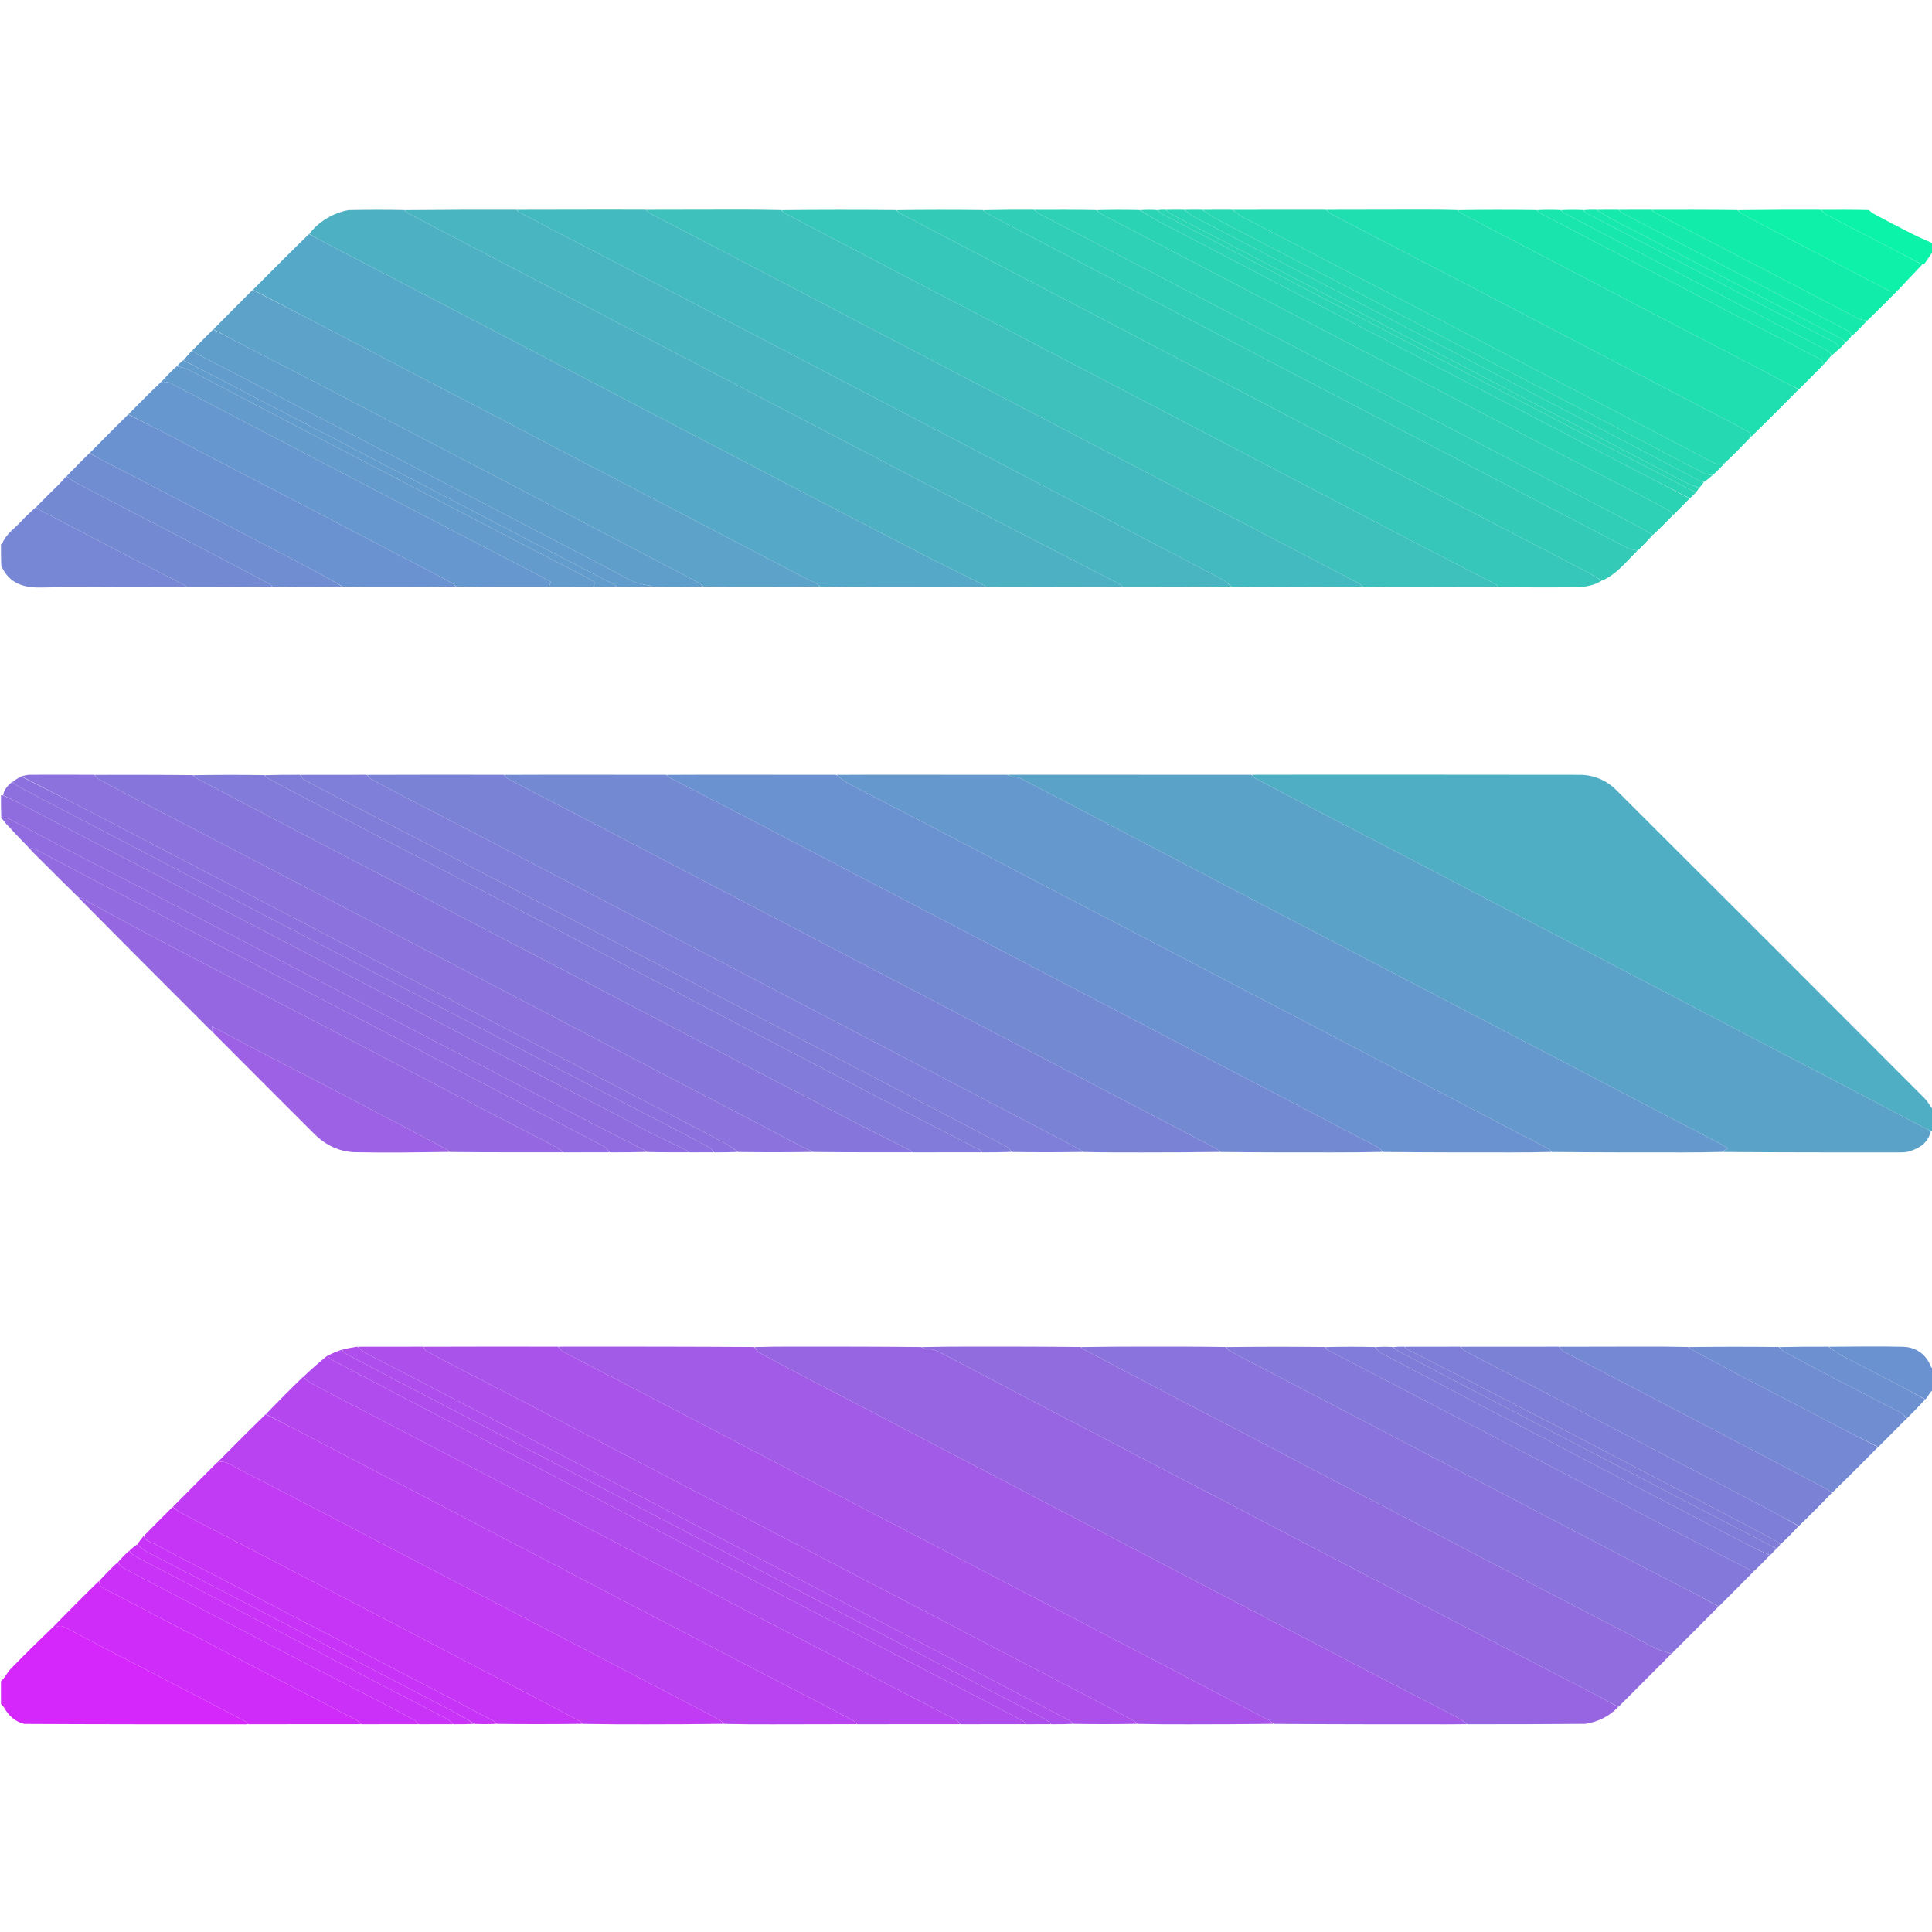 <svg version="1.1" id="Layer_1" xmlns="http://www.w3.org/2000/svg" xmlns:xlink="http://www.w3.org/1999/xlink" x="0px" y="0px"
	 width="100%" viewBox="0 0 2000 2000" enable-background="new 0 0 2000 2000" xml:space="preserve">
<path fill="#50AEC4" opacity="1" stroke="none" 
	d="
M1296.001,802.166 
	C1297.83,802.111 1299.659,802.007 1301.487,802.007 
	C1412.761,801.999 1524.035,801.908 1635.308,802.112 
	C1649.644,802.138 1662.845,807.625 1672.871,817.613 
	C1779.553,923.89 1885.972,1030.432 1992.357,1137.006 
	C1995.62,1140.274 1997.739,1144.685 2000.695,1148.281 
	C2001,1155.021 2001,1162.042 2001,1169.531 
	C2000.549,1170.277 2000.098,1170.554 1999.137,1170.682 
	C1996.513,1169.573 1994.345,1168.713 1992.293,1167.634 
	C1967.564,1154.633 1942.871,1141.562 1918.129,1128.584 
	C1895.149,1116.53 1872.12,1104.568 1849.115,1092.562 
	C1818.736,1076.707 1788.358,1060.853 1757.983,1044.99 
	C1736.015,1033.517 1714.054,1022.028 1692.089,1010.549 
	C1669.532,998.762 1646.976,986.973 1624.415,975.195 
	C1601.559,963.262 1578.695,951.346 1555.839,939.414 
	C1533.425,927.713 1511.018,916.001 1488.607,904.294 
	C1466.344,892.664 1444.101,880.997 1421.814,869.415 
	C1393.911,854.914 1365.96,840.508 1338.055,826.012 
	C1325.067,819.266 1312.118,812.444 1299.216,805.536 
	C1297.915,804.84 1297.062,803.309 1296.001,802.166 
z"/>
<path fill="#8F6DDF" opacity="1" stroke="none" 
	d="
M1,823.469 
	C1.41,823.065 1.821,823.131 2.81,823.336 
	C8.762,826.062 14.206,828.509 19.494,831.258 
	C50.644,847.449 81.762,863.701 112.881,879.951 
	C134.116,891.04 155.328,902.173 176.563,913.261 
	C207.683,929.511 238.819,945.727 269.938,961.977 
	C291.173,973.066 312.385,984.2 333.619,995.291 
	C364.588,1011.467 395.573,1027.616 426.544,1043.789 
	C447.926,1054.956 469.291,1066.155 490.674,1077.321 
	C521.645,1093.495 552.607,1109.686 583.607,1125.804 
	C603.983,1136.399 624.441,1146.837 644.818,1157.431 
	C653.077,1161.725 661.119,1166.442 669.433,1170.622 
	C683.078,1177.482 696.872,1184.046 710.577,1190.789 
	C711.496,1191.241 712.196,1192.141 712.998,1192.833 
	C698.64,1192.881 684.283,1192.929 669.395,1192.566 
	C668.555,1191.779 668.324,1191.251 667.927,1191.047 
	C650.922,1182.329 633.862,1173.72 616.895,1164.928 
	C594.899,1153.531 572.98,1141.987 551.023,1130.515 
	C520.812,1114.731 490.597,1098.956 460.384,1083.176 
	C438.278,1071.63 416.174,1060.08 394.067,1048.538 
	C363.704,1032.685 333.337,1016.842 302.976,1000.987 
	C281.017,989.519 259.069,978.03 237.11,966.562 
	C206.75,950.705 176.401,934.826 146.014,919.02 
	C125.8,908.505 105.52,898.117 85.286,887.641 
	C76.132,882.901 67.006,878.106 57.886,873.3 
	C41.858,864.854 25.838,856.392 9.829,847.91 
	C6.443,846.116 4.859,847.258 4.633,850.882 
	C3.625,849.4 2.617,847.919 1.305,846.719 
	C1,839.312 1,831.625 1,823.469 
z"/>
<path fill="#D526FC" opacity="1" stroke="none" 
	d="
M256.992,1784.834 
	C255.997,1784.887 255.002,1784.987 254.006,1784.987 
	C177.973,1784.99 101.94,1784.984 25.271,1784.586 
	C15.032,1782.094 8.839,1775.827 4.164,1767.61 
	C3.389,1766.247 2.069,1765.195 1,1764 
	C1,1756.312 1,1748.625 1,1740.469 
	C1.895,1739.25 2.967,1738.635 3.655,1737.728 
	C6.29,1734.251 8.41,1730.298 11.428,1727.213 
	C25.245,1713.085 39.301,1699.191 53.997,1685.097 
	C55.72,1684.949 57.01,1685.308 57.665,1684.819 
	C62.011,1681.572 65.715,1683.732 69.617,1685.795 
	C89.001,1696.047 108.399,1706.274 127.849,1716.401 
	C155.266,1730.677 182.742,1744.841 210.175,1759.086 
	C224.92,1766.743 239.64,1774.449 254.332,1782.209 
	C255.386,1782.766 256.113,1783.944 256.992,1784.834 
z"/>
<path fill="#7786D5" opacity="1" stroke="none" 
	d="
M1,563.469 
	C1.386,563.061 2.086,563.237 2.112,563.166 
	C5.82,553.118 14.72,547.417 21.558,540.017 
	C26.278,534.908 31.362,530.136 36.903,525.23 
	C39.597,526.619 41.57,528.186 43.762,529.334 
	C74.534,545.445 105.31,561.55 136.14,577.55 
	C154.722,587.193 173.403,596.645 192.014,606.231 
	C192.491,606.476 192.676,607.287 192.997,607.834 
	C170.55,607.889 148.104,607.971 125.657,607.994 
	C98.051,608.022 70.434,607.517 42.843,608.169 
	C24.246,608.609 9.356,603.947 1.32,585.72 
	C1,578.646 1,571.292 1,563.469 
z"/>
<path fill="#6B92D0" opacity="1" stroke="none" 
	d="
M2001,1438.531 
	C2000.03,1439.874 1998.858,1440.606 1998.133,1441.649 
	C1996.53,1443.955 1995.152,1446.418 1993.211,1448.646 
	C1984.006,1443.736 1975.337,1438.873 1966.525,1434.282 
	C1946.197,1423.693 1925.748,1413.334 1905.471,1402.65 
	C1901.052,1400.321 1897.145,1397.021 1893.002,1394.168 
	C1918.728,1394.112 1944.469,1393.51 1970.174,1394.223 
	C1983.8,1394.602 1993.872,1402.032 1999.107,1415.124 
	C1999.329,1415.681 1999.937,1416.084 2000.682,1416.279 
	C2001,1423.354 2001,1430.708 2001,1438.531 
z"/>
<path fill="#0BF3A8" opacity="1" stroke="none" 
	d="
M1885.004,217.166 
	C1901.36,217.119 1917.717,217.072 1934.584,217.436 
	C1936.476,218.935 1937.732,220.259 1939.26,221.072 
	C1952.001,227.857 1964.718,234.694 1977.596,241.213 
	C1985.255,245.09 1993.189,248.423 2001,252 
	C2001,255.031 2001,258.061 2001,261.546 
	C2000.339,262.327 1999.421,262.479 1999.06,263.01 
	C1996.885,266.213 1994.837,269.503 1992.206,272.966 
	C1991.373,273.314 1991.157,273.533 1991.017,273.827 
	C1990.858,273.881 1990.698,273.935 1990.082,273.762 
	C1976.378,266.673 1963.134,259.805 1949.884,252.949 
	C1930.278,242.805 1910.637,232.728 1891.101,222.454 
	C1888.783,221.234 1887.022,218.955 1885.004,217.166 
z"/>
<path fill="#5BA2C9" opacity="1" stroke="none" 
	d="
M1295.537,802.095 
	C1297.062,803.309 1297.915,804.84 1299.216,805.536 
	C1312.118,812.444 1325.067,819.266 1338.055,826.012 
	C1365.96,840.508 1393.911,854.914 1421.814,869.415 
	C1444.101,880.997 1466.344,892.664 1488.607,904.294 
	C1511.018,916.001 1533.425,927.713 1555.839,939.414 
	C1578.695,951.346 1601.559,963.262 1624.415,975.195 
	C1646.976,986.973 1669.532,998.762 1692.089,1010.549 
	C1714.054,1022.028 1736.015,1033.517 1757.983,1044.99 
	C1788.358,1060.853 1818.736,1076.707 1849.115,1092.562 
	C1872.12,1104.568 1895.149,1116.53 1918.129,1128.584 
	C1942.871,1141.562 1967.564,1154.633 1992.293,1167.634 
	C1994.345,1168.713 1996.513,1169.573 1998.84,1170.819 
	C1996.072,1182.92 1987.268,1188.564 1976.547,1191.884 
	C1973.484,1192.832 1970.074,1192.954 1966.822,1192.956 
	C1905.858,1193.007 1844.893,1192.984 1783.52,1192.546 
	C1784.906,1191.031 1786.702,1189.944 1788.767,1188.695 
	C1785.076,1186.573 1781.578,1184.397 1777.937,1182.493 
	C1746.988,1166.307 1716.01,1150.178 1685.048,1134.018 
	C1663.081,1122.552 1641.129,1111.058 1619.163,1099.591 
	C1588.646,1083.659 1558.116,1067.749 1527.601,1051.813 
	C1505.784,1040.42 1483.991,1028.98 1462.169,1017.597 
	C1430.17,1000.906 1398.144,984.265 1366.146,967.569 
	C1345.211,956.646 1324.313,945.652 1303.387,934.712 
	C1273.321,918.994 1243.241,903.301 1213.172,887.589 
	C1191.506,876.267 1169.852,864.922 1148.184,853.602 
	C1117.819,837.738 1087.478,821.826 1057.025,806.131 
	C1054.229,804.691 1050.675,804.764 1047.517,803.962 
	C1045.96,803.567 1044.504,802.778 1043.002,802.167 
	C1043.996,802.111 1044.991,802.007 1045.986,802.007 
	C1129.015,802.008 1212.044,802.017 1295.537,802.095 
z"/>
<path fill="#A15BE6" opacity="1" stroke="none" 
	d="
M1518.993,1784.835 
	C1512.01,1784.89 1505.028,1784.991 1498.046,1784.991 
	C1438.339,1784.993 1378.632,1784.976 1318.415,1784.56 
	C1316.82,1783.209 1315.87,1782.008 1314.631,1781.356 
	C1293.438,1770.195 1272.212,1759.097 1250.988,1747.995 
	C1229.025,1736.508 1207.061,1725.025 1185.091,1713.552 
	C1154.716,1697.689 1124.333,1681.842 1093.958,1665.978 
	C1071.988,1654.505 1050.029,1643.011 1028.061,1631.535 
	C997.836,1615.744 967.606,1599.961 937.379,1584.173 
	C915.263,1572.622 893.147,1561.069 871.03,1549.517 
	C840.803,1533.73 810.575,1517.944 780.348,1502.157 
	C758.231,1490.605 736.119,1479.047 713.999,1467.502 
	C690.697,1455.341 667.407,1443.159 644.08,1431.047 
	C623.848,1420.542 603.538,1410.188 583.366,1399.571 
	C581.222,1398.442 579.771,1396 577.998,1394.167 
	C580.323,1394.11 582.647,1394.004 584.972,1394.004 
	C650.004,1394.005 715.037,1394.017 780.577,1394.442 
	C782.643,1396.694 783.841,1399.199 785.815,1400.266 
	C803.808,1409.99 821.919,1419.498 840.03,1429.003 
	C861.974,1440.521 883.949,1451.98 905.917,1463.453 
	C936.29,1479.315 966.672,1495.16 997.044,1511.022 
	C1019.012,1522.495 1040.968,1533.991 1062.937,1545.462 
	C1086.234,1557.627 1109.545,1569.765 1132.84,1581.933 
	C1154.216,1593.099 1175.572,1604.305 1196.95,1615.468 
	C1227.914,1631.637 1258.895,1647.773 1289.859,1663.942 
	C1311.237,1675.105 1332.591,1686.315 1353.969,1697.478 
	C1384.933,1713.647 1415.893,1729.823 1446.886,1745.936 
	C1467.111,1756.451 1487.427,1766.789 1507.615,1777.374 
	C1511.613,1779.47 1515.21,1782.328 1518.993,1784.835 
z"/>
<path fill="#6599CD" opacity="1" stroke="none" 
	d="
M1042.538,802.096 
	C1044.504,802.778 1045.96,803.567 1047.517,803.962 
	C1050.675,804.764 1054.229,804.691 1057.025,806.131 
	C1087.478,821.826 1117.819,837.738 1148.184,853.602 
	C1169.852,864.922 1191.506,876.267 1213.172,887.589 
	C1243.241,903.301 1273.321,918.994 1303.387,934.712 
	C1324.313,945.652 1345.211,956.646 1366.146,967.569 
	C1398.144,984.265 1430.17,1000.906 1462.169,1017.597 
	C1483.991,1028.98 1505.784,1040.42 1527.601,1051.813 
	C1558.116,1067.749 1588.646,1083.659 1619.163,1099.591 
	C1641.129,1111.058 1663.081,1122.552 1685.048,1134.018 
	C1716.01,1150.178 1746.988,1166.307 1777.937,1182.493 
	C1781.578,1184.397 1785.076,1186.573 1788.767,1188.695 
	C1786.702,1189.944 1784.906,1191.031 1783.056,1192.475 
	C1769.204,1192.889 1755.407,1192.988 1741.609,1192.992 
	C1696.715,1193.005 1651.821,1192.984 1606.417,1192.56 
	C1605.045,1191.18 1604.367,1189.867 1603.295,1189.305 
	C1591.233,1182.971 1579.091,1176.789 1567.007,1170.495 
	C1544.433,1158.736 1521.883,1146.93 1499.323,1135.144 
	C1477.205,1123.59 1455.087,1112.038 1432.969,1100.485 
	C1410.409,1088.7 1387.849,1076.914 1365.288,1065.128 
	C1343.171,1053.574 1321.057,1042.014 1298.935,1030.469 
	C1275.631,1018.307 1252.316,1006.167 1229.014,994.003 
	C1207.041,982.532 1185.091,971.018 1163.107,959.567 
	C1137.283,946.115 1111.415,932.748 1085.602,919.275 
	C1066.877,909.501 1048.23,899.576 1029.513,889.786 
	C998.407,873.517 967.286,857.277 936.144,841.076 
	C916.362,830.785 896.473,820.7 876.772,810.257 
	C872.853,808.179 869.575,804.895 866.001,802.167 
	C879.133,802.112 892.264,802.011 905.396,802.008 
	C950.956,801.996 996.515,802.017 1042.538,802.096 
z"/>
<path fill="#9865E2" opacity="1" stroke="none" 
	d="
M1519.458,1784.901 
	C1515.21,1782.328 1511.613,1779.47 1507.615,1777.374 
	C1487.427,1766.789 1467.111,1756.451 1446.886,1745.936 
	C1415.893,1729.823 1384.933,1713.647 1353.969,1697.478 
	C1332.591,1686.315 1311.237,1675.105 1289.859,1663.942 
	C1258.895,1647.773 1227.914,1631.637 1196.95,1615.468 
	C1175.572,1604.305 1154.216,1593.099 1132.84,1581.933 
	C1109.545,1569.765 1086.234,1557.627 1062.937,1545.462 
	C1040.968,1533.991 1019.012,1522.495 997.044,1511.022 
	C966.672,1495.16 936.29,1479.315 905.917,1463.453 
	C883.949,1451.98 861.974,1440.521 840.03,1429.003 
	C821.919,1419.498 803.808,1409.99 785.815,1400.266 
	C783.841,1399.199 782.643,1396.694 781.041,1394.512 
	C794.294,1394.111 807.592,1394.01 820.889,1394.007 
	C864.95,1393.994 909.011,1394.016 953.624,1394.457 
	C956.311,1395.588 958.524,1397.052 960.566,1396.844 
	C966.318,1396.256 970.911,1398.835 975.608,1401.307 
	C993.412,1410.679 1011.174,1420.132 1028.991,1429.481 
	C1051.526,1441.307 1074.096,1453.065 1096.656,1464.843 
	C1119.51,1476.774 1142.374,1488.69 1165.228,1500.621 
	C1187.641,1512.321 1210.047,1524.033 1232.456,1535.739 
	C1254.718,1547.369 1276.977,1559.001 1299.241,1570.625 
	C1322.244,1582.633 1345.254,1594.627 1368.257,1606.636 
	C1390.669,1618.337 1413.078,1630.044 1435.484,1641.756 
	C1457.004,1653.005 1478.512,1664.277 1500.039,1675.516 
	C1531.004,1691.682 1561.964,1707.856 1592.958,1723.969 
	C1613.182,1734.483 1633.486,1744.843 1653.701,1755.377 
	C1660.899,1759.129 1667.938,1763.188 1675.05,1767.106 
	C1665.903,1776.854 1654.562,1782.28 1641.239,1784.518 
	C1600.674,1784.897 1560.299,1784.931 1519.458,1784.901 
z"/>
<path fill="#6B92D0" opacity="1" stroke="none" 
	d="
M865.537,802.097 
	C869.575,804.895 872.853,808.179 876.772,810.257 
	C896.473,820.7 916.362,830.785 936.144,841.076 
	C967.286,857.277 998.407,873.517 1029.513,889.786 
	C1048.23,899.576 1066.877,909.501 1085.602,919.275 
	C1111.415,932.748 1137.283,946.115 1163.107,959.567 
	C1185.091,971.018 1207.041,982.532 1229.014,994.003 
	C1252.316,1006.167 1275.631,1018.307 1298.935,1030.469 
	C1321.057,1042.014 1343.171,1053.574 1365.288,1065.128 
	C1387.849,1076.914 1410.409,1088.7 1432.969,1100.485 
	C1455.087,1112.038 1477.205,1123.59 1499.323,1135.144 
	C1521.883,1146.93 1544.433,1158.736 1567.007,1170.495 
	C1579.091,1176.789 1591.233,1182.971 1603.295,1189.305 
	C1604.367,1189.867 1605.045,1191.18 1605.953,1192.489 
	C1591.87,1192.889 1577.741,1192.987 1563.612,1192.992 
	C1519.717,1193.006 1475.822,1192.985 1431.457,1192.543 
	C1429.859,1190.837 1428.958,1189.178 1427.564,1188.364 
	C1422.831,1185.597 1417.943,1183.092 1413.08,1180.552 
	C1389.781,1168.381 1366.472,1156.232 1343.167,1144.073 
	C1320.454,1132.223 1297.738,1120.376 1275.03,1108.515 
	C1245.392,1093.035 1215.763,1077.538 1186.125,1062.057 
	C1163.417,1050.196 1140.699,1038.352 1117.989,1026.494 
	C1095.427,1014.713 1072.869,1002.923 1050.309,991.138 
	C1028.192,979.584 1006.075,968.03 983.957,956.478 
	C953.727,940.691 923.496,924.906 893.267,909.118 
	C871.149,897.566 849.033,886.011 826.916,874.457 
	C804.504,862.748 782.117,850.991 759.672,839.346 
	C737.81,828.003 715.878,816.794 694.015,805.452 
	C692.513,804.673 691.331,803.275 690.001,802.165 
	C703.798,802.11 717.594,802.011 731.391,802.007 
	C775.952,801.995 820.512,802.017 865.537,802.097 
z"/>
<path fill="#738AD3" opacity="1" stroke="none" 
	d="
M689.537,802.095 
	C691.331,803.275 692.513,804.673 694.015,805.452 
	C715.878,816.794 737.81,828.003 759.672,839.346 
	C782.117,850.991 804.504,862.748 826.916,874.457 
	C849.033,886.011 871.149,897.566 893.267,909.118 
	C923.496,924.906 953.727,940.691 983.957,956.478 
	C1006.075,968.03 1028.192,979.584 1050.309,991.138 
	C1072.869,1002.923 1095.427,1014.713 1117.989,1026.494 
	C1140.699,1038.352 1163.417,1050.196 1186.125,1062.057 
	C1215.763,1077.538 1245.392,1093.035 1275.03,1108.515 
	C1297.738,1120.376 1320.454,1132.223 1343.167,1144.073 
	C1366.472,1156.232 1389.781,1168.381 1413.08,1180.552 
	C1417.943,1183.092 1422.831,1185.597 1427.564,1188.364 
	C1428.958,1189.178 1429.859,1190.837 1430.993,1192.471 
	C1413.214,1192.89 1395.428,1192.983 1377.643,1192.992 
	C1339.738,1193.01 1301.832,1192.985 1263.416,1192.565 
	C1261.967,1191.285 1261.163,1190.166 1260.072,1189.59 
	C1245.66,1181.98 1231.209,1174.443 1216.765,1166.895 
	C1194.212,1155.112 1171.654,1143.338 1149.101,1131.554 
	C1119.474,1116.073 1089.853,1100.578 1060.224,1085.102 
	C1037.522,1073.244 1014.806,1061.412 992.105,1049.554 
	C962.475,1034.077 932.856,1018.58 903.227,1003.103 
	C880.525,991.245 857.812,979.408 835.107,967.557 
	C804.734,951.705 774.361,935.854 743.992,919.994 
	C722.027,908.523 700.073,897.032 678.108,885.561 
	C647.74,869.701 617.383,853.818 586.988,838.008 
	C566.769,827.491 546.47,817.126 526.282,806.549 
	C524.562,805.647 523.414,803.653 522,802.166 
	C538.788,802.111 555.576,802.015 572.363,802.007 
	C611.266,801.99 650.17,802.016 689.537,802.095 
z"/>
<path fill="#7A82D6" opacity="1" stroke="none" 
	d="
M521.536,802.096 
	C523.414,803.653 524.562,805.647 526.282,806.549 
	C546.47,817.126 566.769,827.491 586.988,838.008 
	C617.383,853.818 647.74,869.701 678.108,885.561 
	C700.073,897.032 722.027,908.523 743.992,919.994 
	C774.361,935.854 804.734,951.705 835.107,967.557 
	C857.812,979.408 880.525,991.245 903.227,1003.103 
	C932.856,1018.58 962.475,1034.077 992.105,1049.554 
	C1014.806,1061.412 1037.522,1073.244 1060.224,1085.102 
	C1089.853,1100.578 1119.474,1116.073 1149.101,1131.554 
	C1171.654,1143.338 1194.212,1155.112 1216.765,1166.895 
	C1231.209,1174.443 1245.66,1181.98 1260.072,1189.59 
	C1261.163,1190.166 1261.967,1191.285 1262.952,1192.493 
	C1236.082,1192.89 1209.165,1192.963 1182.248,1192.994 
	C1162.14,1193.017 1142.033,1192.984 1121.399,1192.572 
	C1119.979,1191.472 1119.167,1190.626 1118.183,1190.105 
	C1099.369,1180.162 1080.549,1170.231 1061.701,1160.352 
	C1039.314,1148.619 1016.902,1136.934 994.497,1125.237 
	C971.648,1113.309 948.789,1101.401 925.944,1089.468 
	C896.466,1074.071 867.001,1058.65 837.524,1043.253 
	C814.678,1031.32 791.819,1019.412 768.971,1007.484 
	C746.418,995.709 723.871,983.923 701.32,972.143 
	C679.213,960.594 657.104,949.048 634.997,937.499 
	C612.447,925.719 589.898,913.937 567.347,902.157 
	C545.24,890.608 523.15,879.026 501.019,867.523 
	C473.127,853.025 445.187,838.62 417.298,824.117 
	C406.09,818.288 394.927,812.371 383.842,806.315 
	C382.274,805.458 381.267,803.575 380,802.167 
	C405.92,802.111 431.839,802.035 457.759,802.006 
	C478.863,801.983 499.968,802.017 521.536,802.096 
z"/>
<path fill="#A953EA" opacity="1" stroke="none" 
	d="
M577.534,1394.096 
	C579.771,1396 581.222,1398.442 583.366,1399.571 
	C603.538,1410.188 623.848,1420.542 644.08,1431.047 
	C667.407,1443.159 690.697,1455.341 713.999,1467.502 
	C736.119,1479.047 758.231,1490.605 780.348,1502.157 
	C810.575,1517.944 840.803,1533.73 871.03,1549.517 
	C893.147,1561.069 915.263,1572.622 937.379,1584.173 
	C967.606,1599.961 997.836,1615.744 1028.061,1631.535 
	C1050.029,1643.011 1071.988,1654.505 1093.958,1665.978 
	C1124.333,1681.842 1154.716,1697.689 1185.091,1713.552 
	C1207.061,1725.025 1229.025,1736.508 1250.988,1747.995 
	C1272.212,1759.097 1293.438,1770.195 1314.631,1781.356 
	C1315.87,1782.008 1316.82,1783.209 1317.95,1784.495 
	C1289.085,1784.89 1260.175,1784.961 1231.265,1784.994 
	C1213.486,1785.015 1195.706,1784.977 1177.416,1784.561 
	C1175.968,1783.289 1175.162,1782.179 1174.075,1781.59 
	C1163.838,1776.052 1153.583,1770.544 1143.277,1765.138 
	C1121.181,1753.546 1099.051,1742.018 1076.934,1730.467 
	C1046.706,1714.68 1016.476,1698.897 986.248,1683.11 
	C964.131,1671.558 942.017,1660 919.9,1648.448 
	C889.672,1632.662 859.443,1616.876 829.212,1601.095 
	C806.502,1589.24 783.784,1577.4 761.076,1565.539 
	C731.439,1550.059 701.812,1534.56 672.176,1519.08 
	C649.468,1507.219 626.75,1495.379 604.041,1483.522 
	C581.48,1471.741 558.944,1459.911 536.358,1448.178 
	C516.129,1437.669 495.825,1427.302 475.596,1416.792 
	C464.085,1410.812 452.618,1404.746 441.247,1398.508 
	C439.805,1397.717 439.064,1395.646 437.999,1394.167 
	C464.25,1394.112 490.5,1394.037 516.751,1394.007 
	C536.857,1393.984 556.964,1394.017 577.534,1394.096 
z"/>
<path fill="#916CDF" opacity="1" stroke="none" 
	d="
M1675.359,1766.972 
	C1667.938,1763.188 1660.899,1759.129 1653.701,1755.377 
	C1633.486,1744.843 1613.182,1734.483 1592.958,1723.969 
	C1561.964,1707.856 1531.004,1691.682 1500.039,1675.516 
	C1478.512,1664.277 1457.004,1653.005 1435.484,1641.756 
	C1413.078,1630.044 1390.669,1618.337 1368.257,1606.636 
	C1345.254,1594.627 1322.244,1582.633 1299.241,1570.625 
	C1276.977,1559.001 1254.718,1547.369 1232.456,1535.739 
	C1210.047,1524.033 1187.641,1512.321 1165.228,1500.621 
	C1142.374,1488.69 1119.51,1476.774 1096.656,1464.843 
	C1074.096,1453.065 1051.526,1441.307 1028.991,1429.481 
	C1011.174,1420.132 993.412,1410.679 975.608,1401.307 
	C970.911,1398.835 966.318,1396.256 960.566,1396.844 
	C958.524,1397.052 956.311,1395.588 954.088,1394.527 
	C970.786,1394.111 987.573,1394.015 1004.36,1394.007 
	C1042.264,1393.99 1080.167,1394.017 1118.599,1394.429 
	C1119.725,1395.371 1120.244,1396.057 1120.933,1396.425 
	C1132.377,1402.527 1143.826,1408.621 1155.307,1414.652 
	C1176.067,1425.557 1196.839,1436.439 1217.626,1447.293 
	C1249.18,1463.767 1280.758,1480.196 1312.312,1496.671 
	C1333.099,1507.524 1353.85,1518.445 1374.637,1529.299 
	C1406.191,1545.773 1437.769,1562.201 1469.323,1578.676 
	C1490.11,1589.529 1510.861,1600.451 1531.648,1611.305 
	C1563.202,1627.779 1594.762,1644.244 1626.341,1660.669 
	C1645.529,1670.649 1664.78,1680.507 1683.96,1690.501 
	C1693.984,1695.724 1703.792,1701.381 1713.946,1706.333 
	C1719.051,1708.822 1724.711,1710.172 1730.12,1712.037 
	C1711.969,1730.304 1693.818,1748.571 1675.359,1766.972 
z"/>
<path fill="#8A73DD" opacity="1" stroke="none" 
	d="
M1730.425,1711.909 
	C1724.711,1710.172 1719.051,1708.822 1713.946,1706.333 
	C1703.792,1701.381 1693.984,1695.724 1683.96,1690.501 
	C1664.78,1680.507 1645.529,1670.649 1626.341,1660.669 
	C1594.762,1644.244 1563.202,1627.779 1531.648,1611.305 
	C1510.861,1600.451 1490.11,1589.529 1469.323,1578.676 
	C1437.769,1562.201 1406.191,1545.773 1374.637,1529.299 
	C1353.85,1518.445 1333.099,1507.524 1312.312,1496.671 
	C1280.758,1480.196 1249.18,1463.767 1217.626,1447.293 
	C1196.839,1436.439 1176.067,1425.557 1155.307,1414.652 
	C1143.826,1408.621 1132.377,1402.527 1120.933,1396.425 
	C1120.244,1396.057 1119.725,1395.371 1119.063,1394.5 
	C1141.599,1394.111 1164.198,1394.026 1186.798,1394.007 
	C1213.889,1393.984 1240.98,1394.017 1268.58,1394.436 
	C1270.38,1396.057 1271.5,1397.568 1272.994,1398.424 
	C1277.896,1401.229 1282.915,1403.834 1287.923,1406.45 
	C1318.284,1422.313 1348.655,1438.154 1379.019,1454.011 
	C1400.979,1465.48 1422.926,1476.976 1444.891,1488.437 
	C1476.293,1504.822 1507.711,1521.176 1539.112,1537.564 
	C1560.633,1548.795 1582.134,1560.067 1603.649,1571.31 
	C1633.861,1587.097 1664.06,1602.91 1694.301,1618.642 
	C1714.811,1629.312 1735.411,1639.811 1755.917,1650.49 
	C1763.706,1654.546 1771.343,1658.892 1779.049,1663.105 
	C1762.943,1679.33 1746.836,1695.555 1730.425,1711.909 
z"/>
<path fill="#B942F1" opacity="1" stroke="none" 
	d="
M886.994,1784.833 
	C857.92,1784.889 828.845,1784.959 799.771,1784.995 
	C783.155,1785.015 766.54,1784.979 749.416,1784.562 
	C747.764,1783.023 746.799,1781.571 745.445,1780.813 
	C739.787,1777.645 734.025,1774.662 728.28,1771.653 
	C706.617,1760.31 684.951,1748.971 663.276,1737.652 
	C632.604,1721.634 601.917,1705.644 571.245,1689.626 
	C549.569,1678.307 527.913,1666.95 506.238,1655.631 
	C475.713,1639.692 445.174,1623.779 414.649,1607.839 
	C392.826,1596.442 371.036,1584.982 349.196,1573.618 
	C321.89,1559.409 294.547,1545.269 267.221,1531.099 
	C258.359,1526.503 249.299,1522.241 240.713,1517.178 
	C235.602,1514.165 230.799,1511.952 224.885,1513.962 
	C241.351,1497.38 257.818,1480.798 274.958,1464.132 
	C288.013,1470.492 300.398,1476.931 312.777,1483.382 
	C336.228,1495.603 359.681,1507.821 383.123,1520.059 
	C405.089,1531.527 427.041,1543.022 449.002,1554.499 
	C471.553,1566.286 494.108,1578.066 516.662,1589.848 
	C538.772,1601.398 560.884,1612.946 582.995,1624.497 
	C605.549,1636.278 628.101,1648.062 650.655,1659.844 
	C672.766,1671.394 694.875,1682.949 716.989,1694.491 
	C740.285,1706.65 763.57,1718.831 786.892,1730.94 
	C807.119,1741.442 827.411,1751.82 847.635,1762.327 
	C859.734,1768.612 871.781,1774.998 883.784,1781.464 
	C885.082,1782.163 885.935,1783.69 886.994,1784.833 
z"/>
<path fill="#8676DB" opacity="1" stroke="none" 
	d="
M97.999,802.167 
	C131.69,802.12 165.381,802.073 199.583,802.438 
	C201.032,803.716 201.836,804.833 202.927,805.411 
	C221.732,815.375 240.562,825.295 259.409,835.181 
	C281.205,846.613 303.014,858.022 324.836,869.405 
	C356.836,886.096 388.861,902.738 420.858,919.433 
	C441.793,930.357 462.688,941.357 483.619,952.289 
	C514.724,968.536 545.849,984.742 576.956,1000.985 
	C598.183,1012.069 619.384,1023.202 640.611,1034.286 
	C671.717,1050.53 702.842,1066.739 733.948,1082.982 
	C755.175,1094.066 776.378,1105.196 797.603,1116.283 
	C828.56,1132.453 859.484,1148.688 890.51,1164.725 
	C907.924,1173.726 925.518,1182.376 943.006,1191.235 
	C943.484,1191.477 943.673,1192.287 943.997,1192.833 
	C910.306,1192.881 876.616,1192.929 842.39,1192.558 
	C838.122,1190.532 834.279,1189.141 830.679,1187.279 
	C819.162,1181.32 807.756,1175.149 796.27,1169.13 
	C774.176,1157.552 752.059,1146.016 729.945,1134.474 
	C706.651,1122.316 683.345,1110.179 660.052,1098.02 
	C638.087,1086.553 616.135,1075.061 594.17,1063.594 
	C563.654,1047.663 533.126,1031.754 502.612,1015.819 
	C480.796,1004.427 459,992.995 437.184,981.603 
	C406.669,965.668 376.14,949.762 345.626,933.827 
	C323.81,922.434 302.014,911.003 280.198,899.61 
	C249.684,883.676 219.174,867.732 188.633,851.847 
	C168.562,841.408 148.42,831.108 128.353,820.661 
	C119.066,815.827 109.849,810.856 100.697,805.772 
	C99.5,805.106 98.884,803.394 97.999,802.167 
z"/>
<path fill="#C03BF3" opacity="1" stroke="none" 
	d="
M224.58,1514.09 
	C230.799,1511.952 235.602,1514.165 240.713,1517.178 
	C249.299,1522.241 258.359,1526.503 267.221,1531.099 
	C294.547,1545.269 321.89,1559.409 349.196,1573.618 
	C371.036,1584.982 392.826,1596.442 414.649,1607.839 
	C445.174,1623.779 475.713,1639.692 506.238,1655.631 
	C527.913,1666.95 549.569,1678.307 571.245,1689.626 
	C601.917,1705.644 632.604,1721.634 663.276,1737.652 
	C684.951,1748.971 706.617,1760.31 728.28,1771.653 
	C734.025,1774.662 739.787,1777.645 745.445,1780.813 
	C746.799,1781.571 747.764,1783.023 748.952,1784.494 
	C722.242,1784.889 695.489,1784.966 668.736,1784.993 
	C647.132,1785.016 625.528,1784.979 603.414,1784.561 
	C601.967,1783.286 601.164,1782.167 600.074,1781.59 
	C580.09,1771.03 560.083,1760.513 540.058,1750.032 
	C517.378,1738.162 494.674,1726.339 471.983,1714.491 
	C441.778,1698.719 411.575,1682.944 381.371,1667.169 
	C359.271,1655.627 337.182,1644.066 315.071,1632.545 
	C290.009,1619.486 264.932,1606.455 239.854,1593.426 
	C221.855,1584.076 203.812,1574.81 185.875,1565.345 
	C183.321,1563.997 181.25,1561.734 178.956,1559.894 
	C194.062,1544.669 209.168,1529.443 224.58,1514.09 
z"/>
<path fill="#B447EE" opacity="1" stroke="none" 
	d="
M887.459,1784.9 
	C885.935,1783.69 885.082,1782.163 883.784,1781.464 
	C871.781,1774.998 859.734,1768.612 847.635,1762.327 
	C827.411,1751.82 807.119,1741.442 786.892,1730.94 
	C763.57,1718.831 740.285,1706.65 716.989,1694.491 
	C694.875,1682.949 672.766,1671.394 650.655,1659.844 
	C628.101,1648.062 605.549,1636.278 582.995,1624.497 
	C560.884,1612.946 538.772,1601.398 516.662,1589.848 
	C494.108,1578.066 471.553,1566.286 449.002,1554.499 
	C427.041,1543.022 405.089,1531.527 383.123,1520.059 
	C359.681,1507.821 336.228,1495.603 312.777,1483.382 
	C300.398,1476.931 288.013,1470.492 275.264,1464.004 
	C287.712,1451.024 300.527,1438.088 313.693,1425.373 
	C316.688,1427.726 319.08,1430.327 322.019,1431.911 
	C336.223,1439.568 350.57,1446.959 364.874,1454.429 
	C395.254,1470.295 425.642,1486.146 456.022,1502.012 
	C477.995,1513.488 499.958,1524.982 521.929,1536.46 
	C552.16,1552.253 582.394,1568.039 612.626,1583.829 
	C634.746,1595.382 656.863,1606.941 678.985,1618.49 
	C709.368,1634.351 739.755,1650.203 770.138,1666.063 
	C792.704,1677.842 815.265,1689.631 837.832,1701.408 
	C868.364,1717.343 898.885,1733.299 929.439,1749.191 
	C949.519,1759.635 969.672,1769.939 989.716,1780.45 
	C991.436,1781.352 992.582,1783.348 993.995,1784.835 
	C958.638,1784.879 923.281,1784.923 887.459,1784.9 
z"/>
<path fill="#827BD9" opacity="1" stroke="none" 
	d="
M944.461,1192.905 
	C943.673,1192.287 943.484,1191.477 943.006,1191.235 
	C925.518,1182.376 907.924,1173.726 890.51,1164.725 
	C859.484,1148.688 828.56,1132.453 797.603,1116.283 
	C776.378,1105.196 755.175,1094.066 733.948,1082.982 
	C702.842,1066.739 671.717,1050.53 640.611,1034.286 
	C619.384,1023.202 598.183,1012.069 576.956,1000.985 
	C545.849,984.742 514.724,968.536 483.619,952.289 
	C462.688,941.357 441.793,930.357 420.858,919.433 
	C388.861,902.738 356.836,886.096 324.836,869.405 
	C303.014,858.022 281.205,846.613 259.409,835.181 
	C240.562,825.295 221.732,815.375 202.927,805.411 
	C201.836,804.833 201.032,803.716 200.047,802.509 
	C224.357,802.12 248.714,802.072 273.582,802.435 
	C275.029,803.713 275.837,804.814 276.923,805.409 
	C285.665,810.202 294.418,814.98 303.247,819.609 
	C326.369,831.733 349.533,843.775 372.677,855.857 
	C394.788,867.4 416.894,878.951 439.001,890.5 
	C461.551,902.28 484.098,914.066 506.652,925.841 
	C529.5,937.769 552.357,949.681 575.205,961.609 
	C597.611,973.306 620.011,985.014 642.414,996.717 
	C664.669,1008.343 686.923,1019.97 709.179,1031.593 
	C739.396,1047.373 769.614,1063.15 799.833,1078.925 
	C822.534,1090.776 845.242,1102.613 867.94,1114.469 
	C897.565,1129.944 927.149,1145.498 956.817,1160.889 
	C975.851,1170.764 995.014,1180.389 1014.075,1190.212 
	C1014.938,1190.656 1015.367,1191.941 1015.998,1192.835 
	C992.307,1192.882 968.616,1192.929 944.461,1192.905 
z"/>
<path fill="#8B72DD" opacity="1" stroke="none" 
	d="
M97.535,802.096 
	C98.884,803.394 99.5,805.106 100.697,805.772 
	C109.849,810.856 119.066,815.827 128.353,820.661 
	C148.42,831.108 168.562,841.408 188.633,851.847 
	C219.174,867.732 249.684,883.676 280.198,899.61 
	C302.014,911.003 323.81,922.434 345.626,933.827 
	C376.14,949.762 406.669,965.668 437.184,981.603 
	C459,992.995 480.796,1004.427 502.612,1015.819 
	C533.126,1031.754 563.654,1047.663 594.17,1063.594 
	C616.135,1075.061 638.087,1086.553 660.052,1098.02 
	C683.345,1110.179 706.651,1122.316 729.945,1134.474 
	C752.059,1146.016 774.176,1157.552 796.27,1169.13 
	C807.756,1175.149 819.162,1181.32 830.679,1187.279 
	C834.279,1189.141 838.122,1190.532 841.926,1192.486 
	C816.308,1192.881 790.617,1192.929 764.419,1192.566 
	C758.972,1188.953 754.243,1185.355 749.06,1182.617 
	C719.35,1166.928 689.53,1151.447 659.752,1135.887 
	C637.935,1124.487 616.129,1113.064 594.309,1101.669 
	C563.493,1085.577 532.665,1069.51 501.85,1053.417 
	C480.325,1042.177 458.821,1030.897 437.293,1019.662 
	C405.883,1003.27 374.453,986.916 343.046,970.518 
	C322.111,959.587 301.218,948.576 280.276,937.658 
	C247.235,920.431 214.157,903.275 181.12,886.042 
	C161.214,875.659 141.401,865.097 121.464,854.775 
	C88.388,837.649 55.245,820.652 22.131,803.6 
	C24.982,803.067 27.831,802.086 30.685,802.071 
	C52.813,801.951 74.942,802.017 97.535,802.096 
z"/>
<path fill="#7F7ED8" opacity="1" stroke="none" 
	d="
M379.536,802.096 
	C381.267,803.575 382.274,805.458 383.842,806.315 
	C394.927,812.371 406.09,818.288 417.298,824.117 
	C445.187,838.62 473.127,853.025 501.019,867.523 
	C523.15,879.026 545.24,890.608 567.347,902.157 
	C589.898,913.937 612.447,925.719 634.997,937.499 
	C657.104,949.048 679.213,960.594 701.32,972.143 
	C723.871,983.923 746.418,995.709 768.971,1007.484 
	C791.819,1019.412 814.678,1031.32 837.524,1043.253 
	C867.001,1058.65 896.466,1074.071 925.944,1089.468 
	C948.789,1101.401 971.648,1113.309 994.497,1125.237 
	C1016.902,1136.934 1039.314,1148.619 1061.701,1160.352 
	C1080.549,1170.231 1099.369,1180.162 1118.183,1190.105 
	C1119.167,1190.626 1119.979,1191.472 1120.935,1192.5 
	C1096.641,1192.881 1072.285,1192.928 1047.458,1192.543 
	C1045.657,1190.573 1044.625,1188.471 1042.949,1187.583 
	C1020.606,1175.748 998.164,1164.1 975.766,1152.37 
	C956.318,1142.185 936.909,1131.925 917.454,1121.753 
	C886.645,1105.643 855.81,1089.582 824.99,1073.493 
	C802.723,1061.87 780.462,1050.237 758.198,1038.607 
	C728.416,1023.049 698.634,1007.49 668.851,991.934 
	C646.292,980.151 623.73,968.374 601.171,956.592 
	C571.387,941.036 541.606,925.476 511.822,909.92 
	C489.263,898.138 466.719,886.327 444.139,874.585 
	C416.83,860.384 389.486,846.253 362.168,832.07 
	C346.371,823.869 330.554,815.701 314.871,807.286 
	C313.158,806.367 312.271,803.911 311,802.167 
	C333.691,802.12 356.382,802.073 379.536,802.096 
z"/>
<path fill="#8478DA" opacity="1" stroke="none" 
	d="
M1779.358,1662.97 
	C1771.343,1658.892 1763.706,1654.546 1755.917,1650.49 
	C1735.411,1639.811 1714.811,1629.312 1694.301,1618.642 
	C1664.06,1602.91 1633.861,1587.097 1603.649,1571.31 
	C1582.134,1560.067 1560.633,1548.795 1539.112,1537.564 
	C1507.711,1521.176 1476.293,1504.822 1444.891,1488.437 
	C1422.926,1476.976 1400.979,1465.48 1379.019,1454.011 
	C1348.655,1438.154 1318.284,1422.313 1287.923,1406.45 
	C1282.915,1403.834 1277.896,1401.229 1272.994,1398.424 
	C1271.5,1397.568 1270.38,1396.057 1269.044,1394.507 
	C1303.023,1394.119 1337.047,1394.071 1371.582,1394.439 
	C1372.953,1395.819 1373.631,1397.129 1374.701,1397.693 
	C1386.012,1403.651 1397.401,1409.459 1408.738,1415.367 
	C1439.408,1431.347 1470.067,1447.348 1500.722,1463.357 
	C1522.385,1474.669 1544.03,1486.018 1565.693,1497.332 
	C1596.643,1513.495 1627.606,1529.633 1658.556,1545.796 
	C1679.924,1556.954 1701.255,1568.185 1722.648,1579.296 
	C1751.723,1594.396 1780.828,1609.437 1809.968,1624.412 
	C1811.81,1625.359 1814.059,1625.514 1816.119,1626.037 
	C1803.969,1638.303 1791.818,1650.569 1779.358,1662.97 
z"/>
<path fill="#AD4FEB" opacity="1" stroke="none" 
	d="
M437.535,1394.095 
	C439.064,1395.646 439.805,1397.717 441.247,1398.508 
	C452.618,1404.746 464.085,1410.812 475.596,1416.792 
	C495.825,1427.302 516.129,1437.669 536.358,1448.178 
	C558.944,1459.911 581.48,1471.741 604.041,1483.522 
	C626.75,1495.379 649.468,1507.219 672.176,1519.08 
	C701.812,1534.56 731.439,1550.059 761.076,1565.539 
	C783.784,1577.4 806.502,1589.24 829.212,1601.095 
	C859.443,1616.876 889.672,1632.662 919.9,1648.448 
	C942.017,1660 964.131,1671.558 986.248,1683.11 
	C1016.476,1698.897 1046.706,1714.68 1076.934,1730.467 
	C1099.051,1742.018 1121.181,1753.546 1143.277,1765.138 
	C1153.583,1770.544 1163.838,1776.052 1174.075,1781.59 
	C1175.162,1782.179 1175.968,1783.289 1176.951,1784.496 
	C1155.307,1784.878 1133.617,1784.921 1111.416,1784.56 
	C1109.968,1783.288 1109.164,1782.17 1108.074,1781.591 
	C1094.561,1774.421 1081.012,1767.316 1067.46,1760.22 
	C1046.099,1749.035 1024.735,1737.856 1003.36,1726.697 
	C972.253,1710.458 941.13,1694.249 910.024,1678.006 
	C888.798,1666.922 867.597,1655.79 846.373,1644.704 
	C815.564,1628.612 784.742,1612.546 753.929,1596.461 
	C731.668,1584.841 709.413,1573.211 687.156,1561.584 
	C657.381,1546.031 627.606,1530.476 597.831,1514.924 
	C575.277,1503.144 552.729,1491.356 530.167,1479.594 
	C498.017,1462.833 465.865,1446.077 433.698,1429.348 
	C415.104,1419.678 396.44,1410.141 377.909,1400.352 
	C374.996,1398.813 372.623,1396.254 370,1394.167 
	C392.357,1394.12 414.714,1394.072 437.535,1394.095 
z"/>
<path fill="#B04BED" opacity="1" stroke="none" 
	d="
M994.46,1784.901 
	C992.582,1783.348 991.436,1781.352 989.716,1780.45 
	C969.672,1769.939 949.519,1759.635 929.439,1749.191 
	C898.885,1733.299 868.364,1717.343 837.832,1701.408 
	C815.265,1689.631 792.704,1677.842 770.138,1666.063 
	C739.755,1650.203 709.368,1634.351 678.985,1618.49 
	C656.863,1606.941 634.746,1595.382 612.626,1583.829 
	C582.394,1568.039 552.16,1552.253 521.929,1536.46 
	C499.958,1524.982 477.995,1513.488 456.022,1502.012 
	C425.642,1486.146 395.254,1470.295 364.874,1454.429 
	C350.57,1446.959 336.223,1439.568 322.019,1431.911 
	C319.08,1430.327 316.688,1427.726 314.003,1425.237 
	C322.076,1417.66 330.191,1410.441 338.698,1403.534 
	C340.38,1405.057 341.481,1406.626 342.99,1407.424 
	C369.297,1421.339 395.644,1435.177 422.002,1448.995 
	C443.945,1460.498 465.91,1471.96 487.871,1483.428 
	C511.161,1495.59 534.461,1507.732 557.752,1519.892 
	C579.862,1531.435 601.966,1542.989 624.073,1554.538 
	C646.623,1566.318 669.174,1578.097 691.724,1589.877 
	C713.831,1601.426 735.938,1612.974 758.045,1624.523 
	C780.595,1636.303 803.145,1648.084 825.695,1659.864 
	C847.802,1671.413 869.907,1682.966 892.019,1694.507 
	C915.311,1706.664 938.592,1718.841 961.91,1730.948 
	C982.134,1741.449 1002.422,1751.826 1022.644,1762.331 
	C1034.74,1768.616 1046.785,1775.001 1058.786,1781.465 
	C1060.084,1782.164 1060.937,1783.692 1061.997,1784.835 
	C1039.64,1784.879 1017.283,1784.923 994.46,1784.901 
z"/>
<path fill="#9567E1" opacity="1" stroke="none" 
	d="
M582.997,1192.834 
	C543.972,1192.883 504.947,1192.932 465.414,1192.568 
	C463.97,1191.288 463.167,1190.172 462.078,1189.591 
	C445.073,1180.519 428.061,1171.46 410.99,1162.512 
	C380.812,1146.693 350.611,1130.916 320.383,1115.192 
	C300.029,1104.604 279.589,1094.182 259.233,1083.597 
	C249.801,1078.693 240.496,1073.546 231.1,1068.575 
	C227.4,1066.618 223.607,1064.839 219.331,1062.718 
	C219.623,1065.219 219.793,1066.669 219.962,1068.119 
	C218.977,1067.246 217.944,1066.421 217.015,1065.492 
	C171.723,1020.218 126.44,974.935 81.396,929.338 
	C82.426,929.229 83.297,929.284 83.994,929.66 
	C107.092,942.126 130.104,954.752 153.276,967.078 
	C175.734,979.025 198.352,990.671 220.902,1002.446 
	C243.598,1014.298 266.297,1026.148 288.995,1037.998 
	C311.693,1049.848 334.395,1061.69 357.089,1073.548 
	C378.897,1084.944 400.692,1096.367 422.502,1107.76 
	C445.344,1119.692 468.182,1131.634 491.051,1143.516 
	C518.942,1158.007 546.885,1172.4 574.742,1186.955 
	C577.708,1188.505 580.256,1190.855 582.997,1192.834 
z"/>
<path fill="#C635F6" opacity="1" stroke="none" 
	d="
M178.646,1560.028 
	C181.25,1561.734 183.321,1563.997 185.875,1565.345 
	C203.812,1574.81 221.855,1584.076 239.854,1593.426 
	C264.932,1606.455 290.009,1619.486 315.071,1632.545 
	C337.182,1644.066 359.271,1655.627 381.371,1667.169 
	C411.575,1682.944 441.778,1698.719 471.983,1714.491 
	C494.674,1726.339 517.378,1738.162 540.058,1750.032 
	C560.083,1760.513 580.09,1771.03 600.074,1781.59 
	C601.164,1782.167 601.967,1783.286 602.949,1784.494 
	C573.639,1784.879 544.283,1784.923 514.416,1784.56 
	C512.821,1783.208 511.871,1782.01 510.633,1781.357 
	C490.353,1770.65 470.047,1759.991 449.725,1749.362 
	C419.681,1733.648 389.621,1717.963 359.564,1702.273 
	C336.727,1690.351 313.89,1678.427 291.041,1666.527 
	C265.831,1653.398 240.612,1640.285 215.388,1627.181 
	C197.539,1617.908 179.546,1608.898 161.908,1599.241 
	C157.332,1596.736 151.203,1595.819 148.953,1589.891 
	C158.747,1579.981 168.542,1570.072 178.646,1560.028 
z"/>
<path fill="#7588D4" opacity="1" stroke="none" 
	d="
M1944.12,1498.038 
	C1928.298,1513.973 1912.477,1529.907 1896.303,1545.619 
	C1894.922,1544.408 1894.053,1543.118 1892.841,1542.475 
	C1874.207,1532.579 1855.542,1522.743 1836.858,1512.944 
	C1814.933,1501.445 1792.986,1489.987 1771.041,1478.525 
	C1740.701,1462.678 1710.37,1446.81 1680.003,1431.015 
	C1659.801,1420.507 1639.508,1410.173 1619.359,1399.567 
	C1617.219,1398.44 1615.77,1395.999 1614,1394.167 
	C1642.573,1394.112 1671.147,1394.043 1699.721,1394.005 
	C1715.505,1393.984 1731.288,1394.017 1747.599,1394.427 
	C1748.721,1395.368 1749.238,1396.054 1749.925,1396.423 
	C1768.939,1406.635 1787.909,1416.931 1807.015,1426.968 
	C1827.168,1437.555 1847.468,1447.86 1867.674,1458.346 
	C1876.369,1462.859 1884.95,1467.593 1893.65,1472.097 
	C1910.448,1480.792 1927.294,1489.396 1944.12,1498.038 
z"/>
<path fill="#7B82D6" opacity="1" stroke="none" 
	d="
M1613.536,1394.097 
	C1615.77,1395.999 1617.219,1398.44 1619.359,1399.567 
	C1639.508,1410.173 1659.801,1420.507 1680.003,1431.015 
	C1710.37,1446.81 1740.701,1462.678 1771.041,1478.525 
	C1792.986,1489.987 1814.933,1501.445 1836.858,1512.944 
	C1855.542,1522.743 1874.207,1532.579 1892.841,1542.475 
	C1894.053,1543.118 1894.922,1544.408 1895.995,1545.757 
	C1884.913,1557.357 1873.788,1568.597 1862.202,1579.657 
	C1850.838,1573.491 1840.022,1567.338 1829.015,1561.55 
	C1798.7,1545.609 1768.303,1529.827 1737.943,1513.972 
	C1715.985,1502.504 1694.039,1491.014 1672.081,1479.546 
	C1641.722,1463.69 1611.378,1447.804 1580.986,1432.011 
	C1559.44,1420.813 1537.803,1409.789 1516.28,1398.547 
	C1514.56,1397.649 1513.413,1395.652 1512,1394.166 
	C1545.691,1394.119 1579.382,1394.073 1613.536,1394.097 
z"/>
<path fill="#926BE0" opacity="1" stroke="none" 
	d="
M583.461,1192.906 
	C580.256,1190.855 577.708,1188.505 574.742,1186.955 
	C546.885,1172.4 518.942,1158.007 491.051,1143.516 
	C468.182,1131.634 445.344,1119.692 422.502,1107.76 
	C400.692,1096.367 378.897,1084.944 357.089,1073.548 
	C334.395,1061.69 311.693,1049.848 288.995,1037.998 
	C266.297,1026.148 243.598,1014.298 220.902,1002.446 
	C198.352,990.671 175.734,979.025 153.276,967.078 
	C130.104,954.752 107.092,942.126 83.994,929.66 
	C83.297,929.284 82.426,929.229 81.259,929.03 
	C68.925,917.06 56.99,905.063 45.003,893.117 
	C40.466,888.595 35.812,884.192 31.133,879.097 
	C31.825,878.21 32.793,877.531 33.333,877.78 
	C37.392,879.65 41.407,881.629 45.363,883.712 
	C62.575,892.776 79.741,901.929 96.964,910.972 
	C118.904,922.492 140.877,933.95 162.847,945.414 
	C194.257,961.802 225.682,978.161 257.09,994.552 
	C278.616,1005.786 300.12,1017.064 321.642,1028.305 
	C352.16,1044.243 382.69,1060.158 413.207,1076.096 
	C435.026,1087.49 456.829,1098.914 478.648,1110.308 
	C509.609,1126.476 540.57,1142.644 571.548,1158.781 
	C589.399,1168.08 607.333,1177.223 625.093,1186.694 
	C627.475,1187.965 629.05,1190.75 630.999,1192.834 
	C615.307,1192.882 599.616,1192.93 583.461,1192.906 
z"/>
<path fill="#CF2CFA" opacity="1" stroke="none" 
	d="
M257.457,1784.903 
	C256.113,1783.944 255.386,1782.766 254.332,1782.209 
	C239.64,1774.449 224.92,1766.743 210.175,1759.086 
	C182.742,1744.841 155.266,1730.677 127.849,1716.401 
	C108.399,1706.274 89.001,1696.047 69.617,1685.795 
	C65.715,1683.732 62.011,1681.572 57.665,1684.819 
	C57.01,1685.308 55.72,1684.949 54.304,1684.97 
	C70.035,1668.686 86.187,1652.415 102.66,1636.432 
	C102.744,1639.872 103.237,1642.238 106.656,1643.96 
	C121.348,1651.36 135.861,1659.112 150.442,1666.731 
	C172.681,1678.352 194.923,1689.968 217.164,1701.586 
	C239.553,1713.281 261.92,1725.018 284.335,1736.662 
	C312.359,1751.222 340.438,1765.676 368.439,1780.281 
	C370.517,1781.365 372.153,1783.297 373.994,1784.834 
	C335.303,1784.88 296.612,1784.926 257.457,1784.903 
z"/>
<path fill="#807DD9" opacity="1" stroke="none" 
	d="
M310.536,802.096 
	C312.271,803.911 313.158,806.367 314.871,807.286 
	C330.554,815.701 346.371,823.869 362.168,832.07 
	C389.486,846.253 416.83,860.384 444.139,874.585 
	C466.719,886.327 489.263,898.138 511.822,909.92 
	C541.606,925.476 571.387,941.036 601.171,956.592 
	C623.73,968.374 646.292,980.151 668.851,991.934 
	C698.634,1007.49 728.416,1023.049 758.198,1038.607 
	C780.462,1050.237 802.723,1061.87 824.99,1073.493 
	C855.81,1089.582 886.645,1105.643 917.454,1121.753 
	C936.909,1131.925 956.318,1142.185 975.766,1152.37 
	C998.164,1164.1 1020.606,1175.748 1042.949,1187.583 
	C1044.625,1188.471 1045.657,1190.573 1046.994,1192.472 
	C1036.976,1192.881 1026.951,1192.929 1016.462,1192.906 
	C1015.367,1191.941 1014.938,1190.656 1014.075,1190.212 
	C995.014,1180.389 975.851,1170.764 956.817,1160.889 
	C927.149,1145.498 897.565,1129.944 867.94,1114.469 
	C845.242,1102.613 822.534,1090.776 799.833,1078.925 
	C769.614,1063.15 739.396,1047.373 709.179,1031.593 
	C686.923,1019.97 664.669,1008.343 642.414,996.717 
	C620.011,985.014 597.611,973.306 575.205,961.609 
	C552.357,949.681 529.5,937.769 506.652,925.841 
	C484.098,914.066 461.551,902.28 439.001,890.5 
	C416.894,878.951 394.788,867.4 372.677,855.857 
	C349.533,843.775 326.369,831.733 303.247,819.609 
	C294.418,814.98 285.665,810.202 276.923,805.409 
	C275.837,804.814 275.029,803.713 274.046,802.506 
	C286.024,802.119 298.048,802.072 310.536,802.096 
z"/>
<path fill="#8D6FDE" opacity="1" stroke="none" 
	d="
M713.462,1192.905 
	C712.196,1192.141 711.496,1191.241 710.577,1190.789 
	C696.872,1184.046 683.078,1177.482 669.433,1170.622 
	C661.119,1166.442 653.077,1161.725 644.818,1157.431 
	C624.441,1146.837 603.983,1136.399 583.607,1125.804 
	C552.607,1109.686 521.645,1093.495 490.674,1077.321 
	C469.291,1066.155 447.926,1054.956 426.544,1043.789 
	C395.573,1027.616 364.588,1011.467 333.619,995.291 
	C312.385,984.2 291.173,973.066 269.938,961.977 
	C238.819,945.727 207.683,929.511 176.563,913.261 
	C155.328,902.173 134.116,891.04 112.881,879.951 
	C81.762,863.701 50.644,847.449 19.494,831.258 
	C14.206,828.509 8.762,826.062 3.17,823.188 
	C4.371,817.151 8.101,812.98 12.695,809.379 
	C14.376,810.738 15.549,812.164 17.055,812.97 
	C33.616,821.838 50.197,830.668 66.834,839.392 
	C90.254,851.673 113.731,863.844 137.174,876.082 
	C159.14,887.55 181.091,899.047 203.052,910.525 
	C225.603,922.311 248.158,934.09 270.712,945.872 
	C292.823,957.422 314.931,968.977 337.045,980.521 
	C360.192,992.606 383.346,1004.676 406.493,1016.76 
	C428.754,1028.382 451.011,1040.014 473.269,1051.641 
	C495.675,1063.346 518.081,1075.051 540.487,1086.756 
	C562.745,1098.383 584.981,1110.055 607.268,1121.626 
	C635.91,1136.497 664.606,1151.262 693.252,1166.126 
	C706.979,1173.248 720.688,1180.41 734.286,1187.775 
	C736.207,1188.815 737.445,1191.116 738.999,1192.834 
	C730.641,1192.881 722.283,1192.929 713.462,1192.905 
z"/>
<path fill="#916BE0" opacity="1" stroke="none" 
	d="
M631.463,1192.906 
	C629.05,1190.75 627.475,1187.965 625.093,1186.694 
	C607.333,1177.223 589.399,1168.08 571.548,1158.781 
	C540.57,1142.644 509.609,1126.476 478.648,1110.308 
	C456.829,1098.914 435.026,1087.49 413.207,1076.096 
	C382.69,1060.158 352.16,1044.243 321.642,1028.305 
	C300.12,1017.064 278.616,1005.786 257.09,994.552 
	C225.682,978.161 194.257,961.802 162.847,945.414 
	C140.877,933.95 118.904,922.492 96.964,910.972 
	C79.741,901.929 62.575,892.776 45.363,883.712 
	C41.407,881.629 37.392,879.65 33.333,877.78 
	C32.793,877.531 31.825,878.21 31.003,878.793 
	C22.276,869.9 13.602,860.674 4.78,851.165 
	C4.859,847.258 6.443,846.116 9.829,847.91 
	C25.838,856.392 41.858,864.854 57.886,873.3 
	C67.006,878.106 76.132,882.901 85.286,887.641 
	C105.52,898.117 125.8,908.505 146.014,919.02 
	C176.401,934.826 206.75,950.705 237.11,966.562 
	C259.069,978.03 281.017,989.519 302.976,1000.987 
	C333.337,1016.842 363.704,1032.685 394.067,1048.538 
	C416.174,1060.08 438.278,1071.63 460.384,1083.176 
	C490.597,1098.956 520.812,1114.731 551.023,1130.515 
	C572.98,1141.987 594.899,1153.531 616.895,1164.928 
	C633.862,1173.72 650.922,1182.329 667.927,1191.047 
	C668.324,1191.251 668.555,1191.779 668.931,1192.494 
	C656.641,1192.881 644.284,1192.93 631.463,1192.906 
z"/>
<path fill="#817BD9" opacity="1" stroke="none" 
	d="
M1816.423,1625.908 
	C1814.059,1625.514 1811.81,1625.359 1809.968,1624.412 
	C1780.828,1609.437 1751.723,1594.396 1722.648,1579.296 
	C1701.255,1568.185 1679.924,1556.954 1658.556,1545.796 
	C1627.606,1529.633 1596.643,1513.495 1565.693,1497.332 
	C1544.03,1486.018 1522.385,1474.669 1500.722,1463.357 
	C1470.067,1447.348 1439.408,1431.347 1408.738,1415.367 
	C1397.401,1409.459 1386.012,1403.651 1374.701,1397.693 
	C1373.631,1397.129 1372.953,1395.819 1372.046,1394.51 
	C1389.023,1394.118 1406.047,1394.072 1423.537,1394.467 
	C1425.634,1396.754 1426.917,1399.249 1428.952,1400.34 
	C1444.633,1408.75 1460.469,1416.87 1476.239,1425.113 
	C1497.46,1436.205 1518.659,1447.34 1539.881,1458.431 
	C1563.168,1470.601 1586.474,1482.738 1609.766,1494.898 
	C1631.878,1506.442 1653.984,1517.998 1676.093,1529.548 
	C1698.497,1541.252 1720.899,1552.96 1743.306,1564.659 
	C1766.304,1576.665 1789.279,1588.715 1812.325,1600.626 
	C1818.812,1603.979 1825.516,1606.913 1832.12,1610.038 
	C1826.989,1615.285 1821.858,1620.531 1816.423,1625.908 
z"/>
<path fill="#7E7ED8" opacity="1" stroke="none" 
	d="
M1511.537,1394.095 
	C1513.413,1395.652 1514.56,1397.649 1516.28,1398.547 
	C1537.803,1409.789 1559.44,1420.813 1580.986,1432.011 
	C1611.378,1447.804 1641.722,1463.69 1672.081,1479.546 
	C1694.039,1491.014 1715.985,1502.504 1737.943,1513.972 
	C1768.303,1529.827 1798.7,1545.609 1829.015,1561.55 
	C1840.022,1567.338 1850.838,1573.491 1861.893,1579.793 
	C1855.918,1586.352 1849.79,1592.594 1843.207,1598.658 
	C1841.618,1597.532 1840.603,1596.365 1839.331,1595.67 
	C1830.585,1590.892 1821.82,1586.146 1812.996,1581.516 
	C1790.475,1569.699 1767.923,1557.945 1745.378,1546.175 
	C1722.539,1534.251 1699.691,1522.344 1676.851,1510.421 
	C1654.454,1498.728 1632.082,1486.987 1609.662,1475.337 
	C1589.449,1464.834 1569.183,1454.434 1548.948,1443.973 
	C1540.53,1439.622 1532.161,1435.176 1523.72,1430.87 
	C1501.389,1419.476 1479.023,1408.147 1456.704,1396.729 
	C1455.644,1396.187 1454.896,1395.035 1454.002,1394.167 
	C1473.026,1394.119 1492.049,1394.072 1511.537,1394.095 
z"/>
<path fill="#AE4DEC" opacity="1" stroke="none" 
	d="
M1062.462,1784.9 
	C1060.937,1783.692 1060.084,1782.164 1058.786,1781.465 
	C1046.785,1775.001 1034.74,1768.616 1022.644,1762.331 
	C1002.422,1751.826 982.134,1741.449 961.91,1730.948 
	C938.592,1718.841 915.311,1706.664 892.019,1694.507 
	C869.907,1682.966 847.802,1671.413 825.695,1659.864 
	C803.145,1648.084 780.595,1636.303 758.045,1624.523 
	C735.938,1612.974 713.831,1601.426 691.724,1589.877 
	C669.174,1578.097 646.623,1566.318 624.073,1554.538 
	C601.966,1542.989 579.862,1531.435 557.752,1519.892 
	C534.461,1507.732 511.161,1495.59 487.871,1483.428 
	C465.91,1471.96 443.945,1460.498 422.002,1448.995 
	C395.644,1435.177 369.297,1421.339 342.99,1407.424 
	C341.481,1406.626 340.38,1405.057 339.045,1403.506 
	C343.729,1401.106 348.457,1399.046 353.616,1397.292 
	C355.28,1398.854 356.3,1400.513 357.782,1401.303 
	C376.569,1411.313 395.407,1421.228 414.263,1431.109 
	C436.806,1442.923 459.379,1454.679 481.937,1466.466 
	C511.571,1481.95 541.199,1497.445 570.835,1512.925 
	C593.541,1524.785 616.26,1536.623 638.966,1548.483 
	C668.603,1563.963 698.23,1579.459 727.866,1594.939 
	C750.573,1606.8 773.289,1618.642 795.997,1630.499 
	C818.558,1642.28 841.114,1654.069 863.673,1665.854 
	C885.789,1677.406 907.904,1688.959 930.021,1700.51 
	C960.248,1716.297 990.458,1732.118 1020.711,1747.856 
	C1040.934,1758.375 1061.253,1768.714 1081.438,1779.305 
	C1083.911,1780.602 1085.824,1782.966 1087.997,1784.835 
	C1079.64,1784.879 1071.283,1784.922 1062.462,1784.9 
z"/>
<path fill="#8C70DE" opacity="1" stroke="none" 
	d="
M739.463,1192.906 
	C737.445,1191.116 736.207,1188.815 734.286,1187.775 
	C720.688,1180.41 706.979,1173.248 693.252,1166.126 
	C664.606,1151.262 635.91,1136.497 607.268,1121.626 
	C584.981,1110.055 562.745,1098.383 540.487,1086.756 
	C518.081,1075.051 495.675,1063.346 473.269,1051.641 
	C451.011,1040.014 428.754,1028.382 406.493,1016.76 
	C383.346,1004.676 360.192,992.606 337.045,980.521 
	C314.931,968.977 292.823,957.422 270.712,945.872 
	C248.158,934.09 225.603,922.311 203.052,910.525 
	C181.091,899.047 159.14,887.55 137.174,876.082 
	C113.731,863.844 90.254,851.673 66.834,839.392 
	C50.197,830.668 33.616,821.838 17.055,812.97 
	C15.549,812.164 14.376,810.738 13.005,809.24 
	C15.818,807.229 18.676,805.577 21.832,803.763 
	C55.245,820.652 88.388,837.649 121.464,854.775 
	C141.401,865.097 161.214,875.659 181.12,886.042 
	C214.157,903.275 247.235,920.431 280.276,937.658 
	C301.218,948.576 322.111,959.587 343.046,970.518 
	C374.453,986.916 405.883,1003.27 437.293,1019.662 
	C458.821,1030.897 480.325,1042.177 501.85,1053.417 
	C532.665,1069.51 563.493,1085.577 594.309,1101.669 
	C616.129,1113.064 637.935,1124.487 659.752,1135.887 
	C689.53,1151.447 719.35,1166.928 749.06,1182.617 
	C754.243,1185.355 758.972,1188.953 763.955,1192.494 
	C755.975,1192.882 747.951,1192.929 739.463,1192.906 
z"/>
<path fill="#CB30F8" opacity="1" stroke="none" 
	d="
M374.459,1784.901 
	C372.153,1783.297 370.517,1781.365 368.439,1780.281 
	C340.438,1765.676 312.359,1751.222 284.335,1736.662 
	C261.92,1725.018 239.553,1713.281 217.164,1701.586 
	C194.923,1689.968 172.681,1678.352 150.442,1666.731 
	C135.861,1659.112 121.348,1651.36 106.656,1643.96 
	C103.237,1642.238 102.744,1639.872 102.97,1636.296 
	C109.084,1629.627 115.21,1623.382 121.688,1617.365 
	C124.102,1619.601 125.836,1622.224 128.275,1623.521 
	C150.573,1635.378 172.994,1647.005 195.379,1658.699 
	C217.616,1670.315 239.854,1681.931 262.092,1693.548 
	C284.625,1705.319 307.134,1717.135 329.696,1728.849 
	C350.643,1739.723 371.667,1750.449 392.616,1761.318 
	C404.707,1767.591 416.754,1773.95 428.722,1780.453 
	C430.434,1781.384 431.585,1783.348 432.996,1784.834 
	C413.639,1784.879 394.281,1784.924 374.459,1784.901 
z"/>
<path fill="#AE4EEC" opacity="1" stroke="none" 
	d="
M1088.462,1784.9 
	C1085.824,1782.966 1083.911,1780.602 1081.438,1779.305 
	C1061.253,1768.714 1040.934,1758.375 1020.711,1747.856 
	C990.458,1732.118 960.248,1716.297 930.021,1700.51 
	C907.904,1688.959 885.789,1677.406 863.673,1665.854 
	C841.114,1654.069 818.558,1642.28 795.997,1630.499 
	C773.289,1618.642 750.573,1606.8 727.866,1594.939 
	C698.23,1579.459 668.603,1563.963 638.966,1548.483 
	C616.26,1536.623 593.541,1524.785 570.835,1512.925 
	C541.199,1497.445 511.571,1481.95 481.937,1466.466 
	C459.379,1454.679 436.806,1442.923 414.263,1431.109 
	C395.407,1421.228 376.569,1411.313 357.782,1401.303 
	C356.3,1400.513 355.28,1398.854 354.005,1397.239 
	C359.025,1395.928 364.087,1394.976 369.574,1394.095 
	C372.623,1396.254 374.996,1398.813 377.909,1400.352 
	C396.44,1410.141 415.104,1419.678 433.698,1429.348 
	C465.865,1446.077 498.017,1462.833 530.167,1479.594 
	C552.729,1491.356 575.277,1503.144 597.831,1514.924 
	C627.606,1530.476 657.381,1546.031 687.156,1561.584 
	C709.413,1573.211 731.668,1584.841 753.929,1596.461 
	C784.742,1612.546 815.564,1628.612 846.373,1644.704 
	C867.597,1655.79 888.798,1666.922 910.024,1678.006 
	C941.13,1694.249 972.253,1710.458 1003.36,1726.697 
	C1024.735,1737.856 1046.099,1749.035 1067.46,1760.22 
	C1081.012,1767.316 1094.561,1774.421 1108.074,1781.591 
	C1109.164,1782.17 1109.968,1783.288 1110.951,1784.495 
	C1103.641,1784.879 1096.284,1784.922 1088.462,1784.9 
z"/>
<path fill="#9C61E4" opacity="1" stroke="none" 
	d="
M220.092,1068.423 
	C219.793,1066.669 219.623,1065.219 219.331,1062.718 
	C223.607,1064.839 227.4,1066.618 231.1,1068.575 
	C240.496,1073.546 249.801,1078.693 259.233,1083.597 
	C279.589,1094.182 300.029,1104.604 320.383,1115.192 
	C350.611,1130.916 380.812,1146.693 410.99,1162.512 
	C428.061,1171.46 445.073,1180.519 462.078,1189.591 
	C463.167,1190.172 463.97,1191.288 464.952,1192.495 
	C432.55,1192.89 400.089,1193.491 367.658,1192.769 
	C351.438,1192.408 337.083,1185.525 325.434,1173.904 
	C290.326,1138.882 255.287,1103.791 220.092,1068.423 
z"/>
<path fill="#708DD2" opacity="1" stroke="none" 
	d="
M1944.423,1497.908 
	C1927.294,1489.396 1910.448,1480.792 1893.65,1472.097 
	C1884.95,1467.593 1876.369,1462.859 1867.674,1458.346 
	C1847.468,1447.86 1827.168,1437.555 1807.015,1426.968 
	C1787.909,1416.931 1768.939,1406.635 1749.925,1396.423 
	C1749.238,1396.054 1748.721,1395.368 1748.062,1394.498 
	C1779.024,1394.12 1810.048,1394.072 1841.544,1394.45 
	C1843.475,1396.309 1844.699,1398.182 1846.43,1399.108 
	C1864.859,1408.966 1883.334,1418.739 1901.864,1428.406 
	C1921.875,1438.845 1942.021,1449.029 1961.962,1459.6 
	C1966.236,1461.866 1971.656,1463.252 1973.109,1469.046 
	C1963.648,1478.623 1954.188,1488.201 1944.423,1497.908 
z"/>
<path fill="#C932F7" opacity="1" stroke="none" 
	d="
M433.461,1784.901 
	C431.585,1783.348 430.434,1781.384 428.722,1780.453 
	C416.754,1773.95 404.707,1767.591 392.616,1761.318 
	C371.667,1750.449 350.643,1739.723 329.696,1728.849 
	C307.134,1717.135 284.625,1705.319 262.092,1693.548 
	C239.854,1681.931 217.616,1670.315 195.379,1658.699 
	C172.994,1647.005 150.573,1635.378 128.275,1623.521 
	C125.836,1622.224 124.102,1619.601 121.998,1617.229 
	C125.748,1612.955 129.541,1609.045 133.687,1605.365 
	C135.442,1607.1 136.584,1609.06 138.29,1610.028 
	C144.65,1613.636 151.186,1616.934 157.671,1620.32 
	C188.335,1636.327 219.007,1652.317 249.668,1668.328 
	C271.336,1679.643 292.983,1690.996 314.652,1702.309 
	C345.758,1718.549 376.866,1734.784 407.989,1750.988 
	C426.431,1760.589 444.935,1770.071 463.323,1779.773 
	C465.499,1780.921 467.119,1783.121 468.997,1784.833 
	C457.306,1784.878 445.616,1784.923 433.461,1784.901 
z"/>
<path fill="#807DD9" opacity="1" stroke="none" 
	d="
M1832.422,1609.91 
	C1825.516,1606.913 1818.812,1603.979 1812.325,1600.626 
	C1789.279,1588.715 1766.304,1576.665 1743.306,1564.659 
	C1720.899,1552.96 1698.497,1541.252 1676.093,1529.548 
	C1653.984,1517.998 1631.878,1506.442 1609.766,1494.898 
	C1586.474,1482.738 1563.168,1470.601 1539.881,1458.431 
	C1518.659,1447.34 1497.46,1436.205 1476.239,1425.113 
	C1460.469,1416.87 1444.633,1408.75 1428.952,1400.34 
	C1426.917,1399.249 1425.634,1396.754 1424,1394.538 
	C1429.69,1394.12 1435.382,1394.072 1441.546,1394.459 
	C1444.367,1396.44 1446.606,1398.192 1449.079,1399.5 
	C1468.478,1409.768 1487.914,1419.965 1507.355,1430.154 
	C1529.155,1441.58 1550.959,1452.999 1572.784,1464.376 
	C1605.526,1481.445 1638.3,1498.453 1671.038,1515.53 
	C1691.236,1526.067 1711.37,1536.726 1731.571,1547.258 
	C1764.903,1564.635 1798.265,1581.955 1831.617,1599.296 
	C1834.087,1600.58 1836.572,1601.836 1839.049,1603.106 
	C1836.941,1605.331 1834.832,1607.557 1832.422,1609.91 
z"/>
<path fill="#C834F7" opacity="1" stroke="none" 
	d="
M148.642,1590.025 
	C151.203,1595.819 157.332,1596.736 161.908,1599.241 
	C179.546,1608.898 197.539,1617.908 215.388,1627.181 
	C240.612,1640.285 265.831,1653.398 291.041,1666.527 
	C313.89,1678.427 336.727,1690.351 359.564,1702.273 
	C389.621,1717.963 419.681,1733.648 449.725,1749.362 
	C470.047,1759.991 490.353,1770.65 510.633,1781.357 
	C511.871,1782.01 512.821,1783.208 513.951,1784.494 
	C506.641,1784.878 499.283,1784.922 491.4,1784.57 
	C481.643,1778.982 472.532,1773.566 463.162,1768.64 
	C431.652,1752.075 400.045,1735.695 368.485,1719.225 
	C347.104,1708.066 325.746,1696.865 304.367,1685.701 
	C273.402,1669.53 242.444,1653.347 211.453,1637.226 
	C191.674,1626.937 171.791,1616.845 152.078,1606.431 
	C148.402,1604.488 145.313,1601.432 141.954,1598.89 
	C144.079,1595.98 146.205,1593.069 148.642,1590.025 
z"/>
<path fill="#C833F7" opacity="1" stroke="none" 
	d="
M141.591,1598.939 
	C145.313,1601.432 148.402,1604.488 152.078,1606.431 
	C171.791,1616.845 191.674,1626.937 211.453,1637.226 
	C242.444,1653.347 273.402,1669.53 304.367,1685.701 
	C325.746,1696.865 347.104,1708.066 368.485,1719.225 
	C400.045,1735.695 431.652,1752.075 463.162,1768.64 
	C472.532,1773.566 481.643,1778.982 490.935,1784.503 
	C483.973,1784.878 476.95,1784.922 469.461,1784.9 
	C467.119,1783.121 465.499,1780.921 463.323,1779.773 
	C444.935,1770.071 426.431,1760.589 407.989,1750.988 
	C376.866,1734.784 345.758,1718.549 314.652,1702.309 
	C292.983,1690.996 271.336,1679.643 249.668,1668.328 
	C219.007,1652.317 188.335,1636.327 157.671,1620.32 
	C151.186,1616.934 144.65,1613.636 138.29,1610.028 
	C136.584,1609.06 135.442,1607.1 133.997,1605.229 
	C136.378,1602.904 138.803,1600.945 141.591,1598.939 
z"/>
<path fill="#6D90D1" opacity="1" stroke="none" 
	d="
M1973.413,1468.915 
	C1971.656,1463.252 1966.236,1461.866 1961.962,1459.6 
	C1942.021,1449.029 1921.875,1438.845 1901.864,1428.406 
	C1883.334,1418.739 1864.859,1408.966 1846.43,1399.108 
	C1844.699,1398.182 1843.475,1396.309 1842.008,1394.521 
	C1858.691,1394.119 1875.382,1394.073 1892.538,1394.097 
	C1897.145,1397.021 1901.052,1400.321 1905.471,1402.65 
	C1925.748,1413.334 1946.197,1423.693 1966.525,1434.282 
	C1975.337,1438.873 1984.006,1443.736 1992.893,1448.792 
	C1986.603,1455.667 1980.161,1462.226 1973.413,1468.915 
z"/>
<path fill="#7F7DD8" opacity="1" stroke="none" 
	d="
M1839.344,1602.98 
	C1836.572,1601.836 1834.087,1600.58 1831.617,1599.296 
	C1798.265,1581.955 1764.903,1564.635 1731.571,1547.258 
	C1711.37,1536.726 1691.236,1526.067 1671.038,1515.53 
	C1638.3,1498.453 1605.526,1481.445 1572.784,1464.376 
	C1550.959,1452.999 1529.155,1441.58 1507.355,1430.154 
	C1487.914,1419.965 1468.478,1409.768 1449.079,1399.5 
	C1446.606,1398.192 1444.367,1396.44 1442.009,1394.53 
	C1445.696,1394.119 1449.393,1394.072 1453.546,1394.095 
	C1454.896,1395.035 1455.644,1396.187 1456.704,1396.729 
	C1479.023,1408.147 1501.389,1419.476 1523.72,1430.87 
	C1532.161,1435.176 1540.53,1439.622 1548.948,1443.973 
	C1569.183,1454.434 1589.449,1464.834 1609.662,1475.337 
	C1632.082,1486.987 1654.454,1498.728 1676.851,1510.421 
	C1699.691,1522.344 1722.539,1534.251 1745.378,1546.175 
	C1767.923,1557.945 1790.475,1569.699 1812.996,1581.516 
	C1821.82,1586.146 1830.585,1590.892 1839.331,1595.67 
	C1840.603,1596.365 1841.618,1597.532 1842.899,1598.795 
	C1841.91,1600.359 1840.775,1601.607 1839.344,1602.98 
z"/>
<path fill="#55A8C7" opacity="1" stroke="none" 
	d="
M261.889,299.955 
	C281.038,280.693 300.187,261.43 319.839,242.32 
	C326.039,245.558 331.703,248.71 337.443,251.718 
	C359.686,263.373 381.951,274.988 404.212,286.609 
	C427.359,298.693 450.512,310.764 473.659,322.848 
	C495.773,334.392 517.882,345.945 539.992,357.495 
	C562.545,369.277 585.097,381.06 607.651,392.842 
	C629.761,404.392 651.873,415.94 673.983,427.49 
	C696.536,439.272 719.089,451.056 741.642,462.837 
	C763.752,474.387 785.861,485.941 807.975,497.484 
	C831.27,509.643 854.554,521.824 877.876,533.933 
	C898.102,544.435 918.383,554.833 938.622,565.313 
	C946.448,569.365 954.161,573.64 962.035,577.596 
	C980.853,587.052 999.741,596.368 1018.578,605.786 
	C1019.496,606.246 1020.196,607.141 1020.998,607.833 
	C1005.706,607.889 990.414,607.987 975.121,607.992 
	C933.39,608.008 891.659,607.984 849.415,607.559 
	C847.96,606.283 847.147,605.172 846.053,604.603 
	C840.167,601.544 834.169,598.7 828.285,595.637 
	C797.463,579.59 766.66,563.507 735.858,547.422 
	C714.343,536.187 692.847,524.914 671.33,513.681 
	C640.231,497.446 609.116,481.242 578.019,465.003 
	C556.798,453.923 535.604,442.792 514.383,431.711 
	C483.286,415.472 452.171,399.267 421.074,383.028 
	C399.854,371.948 378.661,360.814 357.436,349.74 
	C325.596,333.128 293.739,316.549 261.889,299.955 
z"/>
<path fill="#4EB0C3" opacity="1" stroke="none" 
	d="
M1021.462,607.904 
	C1020.196,607.141 1019.496,606.246 1018.578,605.786 
	C999.741,596.368 980.853,587.052 962.035,577.596 
	C954.161,573.64 946.448,569.365 938.622,565.313 
	C918.383,554.833 898.102,544.435 877.876,533.933 
	C854.554,521.824 831.27,509.643 807.975,497.484 
	C785.861,485.941 763.752,474.387 741.642,462.837 
	C719.089,451.056 696.536,439.272 673.983,427.49 
	C651.873,415.94 629.761,404.392 607.651,392.842 
	C585.097,381.06 562.545,369.277 539.992,357.495 
	C517.882,345.945 495.773,334.392 473.659,322.848 
	C450.512,310.764 427.359,298.693 404.212,286.609 
	C381.951,274.988 359.686,263.373 337.443,251.718 
	C331.703,248.71 326.039,245.558 320.146,242.183 
	C329.416,230.015 341.732,222.524 356.21,218.401 
	C357.605,218.003 359.113,218.001 360.761,217.479 
	C379.993,217.105 399.034,217.068 418.586,217.439 
	C420.033,218.714 420.838,219.83 421.928,220.41 
	C434.85,227.286 447.803,234.104 460.772,240.892 
	C482.733,252.388 504.698,263.877 526.685,275.322 
	C552.809,288.921 578.978,302.434 605.09,316.056 
	C624.262,326.057 643.354,336.209 662.516,346.23 
	C693.625,362.497 724.766,378.702 755.883,394.952 
	C777.118,406.04 798.329,417.173 819.563,428.261 
	C850.682,444.51 881.817,460.726 912.935,476.975 
	C934.169,488.064 955.376,499.204 976.614,510.286 
	C1001.248,523.141 1025.869,536.021 1050.556,548.773 
	C1087.043,567.621 1123.588,586.356 1160.072,605.21 
	C1160.935,605.657 1161.366,606.94 1161.999,607.833 
	C1135.415,607.889 1108.831,607.963 1082.247,607.993 
	C1062.14,608.016 1042.033,607.983 1021.462,607.904 
z"/>
<path fill="#3EC0BD" opacity="1" stroke="none" 
	d="
M669.006,217.165 
	C698.581,217.11 728.155,217.04 757.729,217.004 
	C774.511,216.984 791.294,217.019 808.586,217.438 
	C810.18,218.792 811.131,219.989 812.368,220.644 
	C831.465,230.764 850.586,240.839 869.729,250.871 
	C891.821,262.449 913.94,273.975 936.047,285.524 
	C958.597,297.304 981.147,309.085 1003.697,320.865 
	C1025.805,332.414 1047.912,343.961 1070.02,355.51 
	C1092.57,367.29 1115.117,379.076 1137.67,390.85 
	C1160.518,402.778 1183.375,414.69 1206.223,426.618 
	C1228.629,438.315 1251.028,450.023 1273.431,461.726 
	C1295.686,473.352 1317.941,484.977 1340.196,496.603 
	C1362.599,508.305 1384.999,520.013 1407.404,531.71 
	C1430.4,543.716 1453.375,555.76 1476.407,567.696 
	C1500.61,580.239 1524.877,592.658 1549.075,605.21 
	C1549.938,605.657 1550.368,606.94 1551,607.833 
	C1524.749,607.889 1498.498,607.964 1472.247,607.994 
	C1452.14,608.017 1432.034,607.983 1411.402,607.574 
	C1409.17,605.906 1407.593,604.391 1405.735,603.411 
	C1390.433,595.339 1375.076,587.371 1359.741,579.363 
	C1337.327,567.659 1314.918,555.949 1292.507,544.241 
	C1270.243,532.611 1247.979,520.981 1225.716,509.351 
	C1203.305,497.644 1180.896,485.931 1158.482,474.23 
	C1135.625,462.297 1112.76,450.38 1089.903,438.448 
	C1067.488,426.746 1045.077,415.038 1022.669,403.325 
	C1000.999,391.997 979.34,380.65 957.666,369.328 
	C934.665,357.313 911.65,345.322 888.645,333.312 
	C866.379,321.688 844.118,310.052 821.854,298.424 
	C791.774,282.714 761.71,266.974 731.607,251.308 
	C711.976,241.092 692.274,231.014 672.659,220.767 
	C671.21,220.01 670.213,218.386 669.006,217.165 
z"/>
<path fill="#43BABF" opacity="1" stroke="none" 
	d="
M668.541,217.097 
	C670.213,218.386 671.21,220.01 672.659,220.767 
	C692.274,231.014 711.976,241.092 731.607,251.308 
	C761.71,266.974 791.774,282.714 821.854,298.424 
	C844.118,310.052 866.379,321.688 888.645,333.312 
	C911.65,345.322 934.665,357.313 957.666,369.328 
	C979.34,380.65 1000.999,391.997 1022.669,403.325 
	C1045.077,415.038 1067.488,426.746 1089.903,438.448 
	C1112.76,450.38 1135.625,462.297 1158.482,474.23 
	C1180.896,485.931 1203.305,497.644 1225.716,509.351 
	C1247.979,520.981 1270.243,532.611 1292.507,544.241 
	C1314.918,555.949 1337.327,567.659 1359.741,579.363 
	C1375.076,587.371 1390.433,595.339 1405.735,603.411 
	C1407.593,604.391 1409.17,605.906 1410.938,607.503 
	C1382.924,607.888 1354.847,607.959 1326.771,607.994 
	C1309.823,608.016 1292.875,607.983 1275.421,607.566 
	C1271.556,604.578 1268.486,601.453 1264.795,599.503 
	C1234.652,583.57 1204.393,567.853 1174.168,552.075 
	C1151.462,540.222 1128.749,528.382 1106.046,516.523 
	C1076.415,501.046 1046.793,485.551 1017.161,470.074 
	C994.458,458.215 971.744,446.379 949.041,434.521 
	C919.409,419.043 889.787,403.548 860.156,388.071 
	C837.453,376.213 814.74,364.374 792.035,352.518 
	C769.478,340.74 746.926,328.952 724.371,317.17 
	C702.259,305.618 680.16,294.043 658.03,282.526 
	C631.469,268.703 604.872,254.947 578.308,241.129 
	C564.735,234.069 551.188,226.959 537.671,219.793 
	C536.615,219.234 535.887,218.056 535.007,217.166 
	C566.571,217.11 598.135,217.045 629.698,217.003 
	C642.491,216.986 655.284,217.019 668.541,217.097 
z"/>
<path fill="#37C7BA" opacity="1" stroke="none" 
	d="
M1551.463,607.903 
	C1550.368,606.94 1549.938,605.657 1549.075,605.21 
	C1524.877,592.658 1500.61,580.239 1476.407,567.696 
	C1453.375,555.76 1430.4,543.716 1407.404,531.71 
	C1384.999,520.013 1362.599,508.305 1340.196,496.603 
	C1317.941,484.977 1295.686,473.352 1273.431,461.726 
	C1251.028,450.023 1228.629,438.315 1206.223,426.618 
	C1183.375,414.69 1160.518,402.778 1137.67,390.85 
	C1115.117,379.076 1092.57,367.29 1070.02,355.51 
	C1047.912,343.961 1025.805,332.414 1003.697,320.865 
	C981.147,309.085 958.597,297.304 936.047,285.524 
	C913.94,273.975 891.821,262.449 869.729,250.871 
	C850.586,240.839 831.465,230.764 812.368,220.644 
	C811.131,219.989 810.18,218.792 809.051,217.506 
	C848.362,217.12 887.719,217.075 927.586,217.438 
	C929.482,218.937 930.739,220.268 932.273,221.078 
	C947.131,228.922 962.033,236.682 976.927,244.459 
	C999.636,256.318 1022.35,268.166 1045.058,280.028 
	C1067.027,291.505 1088.99,302.994 1110.956,314.475 
	C1140.59,329.964 1170.222,345.455 1199.859,360.936 
	C1222.567,372.797 1245.285,384.639 1267.994,396.497 
	C1290.556,408.278 1313.113,420.069 1335.673,431.854 
	C1357.79,443.407 1379.907,454.96 1402.025,466.512 
	C1432.254,482.299 1462.481,498.089 1492.713,513.871 
	C1515.424,525.726 1538.127,537.597 1560.857,549.414 
	C1588.021,563.537 1615.238,577.557 1642.364,591.751 
	C1647.749,594.569 1652.827,597.974 1658.047,601.109 
	C1649.948,606.161 1640.769,607.737 1631.597,607.865 
	C1605.045,608.237 1578.484,607.983 1551.463,607.903 
z"/>
<path fill="#48B5C1" opacity="1" stroke="none" 
	d="
M534.542,217.098 
	C535.887,218.056 536.615,219.234 537.671,219.793 
	C551.188,226.959 564.735,234.069 578.308,241.129 
	C604.872,254.947 631.469,268.703 658.03,282.526 
	C680.16,294.043 702.259,305.618 724.371,317.17 
	C746.926,328.952 769.478,340.74 792.035,352.518 
	C814.74,364.374 837.453,376.213 860.156,388.071 
	C889.787,403.548 919.409,419.043 949.041,434.521 
	C971.744,446.379 994.458,458.215 1017.161,470.074 
	C1046.793,485.551 1076.415,501.046 1106.046,516.523 
	C1128.749,528.382 1151.462,540.222 1174.168,552.075 
	C1204.393,567.853 1234.652,583.57 1264.795,599.503 
	C1268.486,601.453 1271.556,604.578 1274.957,607.495 
	C1237.642,607.88 1200.285,607.927 1162.463,607.904 
	C1161.366,606.94 1160.935,605.657 1160.072,605.21 
	C1123.588,586.356 1087.043,567.621 1050.556,548.773 
	C1025.869,536.021 1001.248,523.141 976.614,510.286 
	C955.376,499.204 934.169,488.064 912.935,476.975 
	C881.817,460.726 850.682,444.51 819.563,428.261 
	C798.329,417.173 777.118,406.04 755.883,394.952 
	C724.766,378.702 693.625,362.497 662.516,346.23 
	C643.354,336.209 624.262,326.057 605.09,316.056 
	C578.978,302.434 552.809,288.921 526.685,275.322 
	C504.698,263.877 482.733,252.388 460.772,240.892 
	C447.803,234.104 434.85,227.286 421.928,220.41 
	C420.838,219.83 420.033,218.714 419.05,217.506 
	C457.362,217.121 495.72,217.076 534.542,217.098 
z"/>
<path fill="#5CA2C9" opacity="1" stroke="none" 
	d="
M261.585,300.086 
	C293.739,316.549 325.596,333.128 357.436,349.74 
	C378.661,360.814 399.854,371.948 421.074,383.028 
	C452.171,399.267 483.286,415.472 514.383,431.711 
	C535.604,442.792 556.798,453.923 578.019,465.003 
	C609.116,481.242 640.231,497.446 671.33,513.681 
	C692.847,524.914 714.343,536.187 735.858,547.422 
	C766.66,563.507 797.463,579.59 828.285,595.637 
	C834.169,598.7 840.167,601.544 846.053,604.603 
	C847.147,605.172 847.96,606.283 848.951,607.489 
	C808.976,607.881 768.952,607.928 728.419,607.564 
	C726.472,605.865 725.223,604.217 723.567,603.343 
	C701.955,591.933 680.287,580.628 658.629,569.307 
	C636.38,557.677 614.126,546.058 591.874,534.435 
	C569.475,522.734 547.076,511.032 524.677,499.331 
	C502.278,487.629 479.879,475.928 457.48,464.227 
	C435.228,452.603 412.976,440.98 390.725,429.356 
	C368.326,417.655 345.95,405.909 323.521,394.265 
	C302.561,383.384 281.521,372.656 260.561,361.774 
	C247.315,354.897 234.151,347.86 220.95,340.895 
	C234.393,327.336 247.837,313.777 261.585,300.086 
z"/>
<path fill="#33CBB8" opacity="1" stroke="none" 
	d="
M1658.412,601.055 
	C1652.827,597.974 1647.749,594.569 1642.364,591.751 
	C1615.238,577.557 1588.021,563.537 1560.857,549.414 
	C1538.127,537.597 1515.424,525.726 1492.713,513.871 
	C1462.481,498.089 1432.254,482.299 1402.025,466.512 
	C1379.907,454.96 1357.79,443.407 1335.673,431.854 
	C1313.113,420.069 1290.556,408.278 1267.994,396.497 
	C1245.285,384.639 1222.567,372.797 1199.859,360.936 
	C1170.222,345.455 1140.59,329.964 1110.956,314.475 
	C1088.99,302.994 1067.027,291.505 1045.058,280.028 
	C1022.35,268.166 999.636,256.318 976.927,244.459 
	C962.033,236.682 947.131,228.922 932.273,221.078 
	C930.739,220.268 929.482,218.937 928.05,217.507 
	C957.694,217.121 987.384,217.076 1017.585,217.439 
	C1019.181,218.793 1020.136,219.979 1021.372,220.646 
	C1031.907,226.328 1042.462,231.976 1053.07,237.522 
	C1084.025,253.706 1115.011,269.831 1145.978,285.994 
	C1167.948,297.461 1189.905,308.953 1211.87,320.429 
	C1241.649,335.987 1271.431,351.54 1301.212,367.095 
	C1323.769,378.877 1346.326,390.659 1368.885,402.437 
	C1399.259,418.295 1429.637,434.145 1460.009,450.007 
	C1481.976,461.479 1503.933,472.972 1525.9,484.444 
	C1556.273,500.306 1586.65,516.156 1617.026,532.012 
	C1639.586,543.788 1662.104,555.647 1684.755,567.245 
	C1687.87,568.84 1691.649,569.138 1695.121,570.037 
	C1683.602,581.057 1673.969,594.292 1658.412,601.055 
z"/>
<path fill="#1FDFB0" opacity="1" stroke="none" 
	d="
M1373.007,217.166 
	C1404.074,217.11 1435.14,217.044 1466.207,217.003 
	C1480.163,216.985 1494.12,217.017 1508.586,217.437 
	C1510.181,218.794 1511.137,219.978 1512.372,220.644 
	C1519.4,224.43 1526.491,228.099 1533.566,231.796 
	C1555.825,243.427 1578.087,255.054 1600.347,266.682 
	C1622.608,278.311 1644.867,289.941 1667.129,301.567 
	C1697.353,317.35 1727.56,333.166 1757.809,348.9 
	C1778.03,359.418 1798.335,369.775 1818.557,380.292 
	C1827.994,385.201 1837.298,390.366 1846.712,395.32 
	C1851.794,397.995 1856.982,400.47 1862.121,403.036 
	C1845.633,419.64 1829.144,436.244 1812.336,452.575 
	C1812.447,449.249 1811.218,447.381 1808.346,446.079 
	C1804.726,444.437 1801.35,442.265 1797.819,440.417 
	C1775.429,428.698 1753.025,417.005 1730.625,405.303 
	C1708.374,393.679 1686.122,382.054 1663.869,370.432 
	C1633.657,354.654 1603.442,338.88 1573.231,323.102 
	C1551.125,311.556 1529.042,299.969 1506.914,288.467 
	C1479.026,273.972 1451.094,259.56 1423.197,245.081 
	C1407.997,237.192 1392.808,229.281 1377.682,221.252 
	C1375.902,220.307 1374.555,218.548 1373.007,217.166 
z"/>
<path fill="#25D9B3" opacity="1" stroke="none" 
	d="
M1372.542,217.096 
	C1374.555,218.548 1375.902,220.307 1377.682,221.252 
	C1392.808,229.281 1407.997,237.192 1423.197,245.081 
	C1451.094,259.56 1479.026,273.972 1506.914,288.467 
	C1529.042,299.969 1551.125,311.556 1573.231,323.102 
	C1603.442,338.88 1633.657,354.654 1663.869,370.432 
	C1686.122,382.054 1708.374,393.679 1730.625,405.303 
	C1753.025,417.005 1775.429,428.698 1797.819,440.417 
	C1801.35,442.265 1804.726,444.437 1808.346,446.079 
	C1811.218,447.381 1812.447,449.249 1812.028,452.714 
	C1803.935,461.346 1795.83,469.564 1787.034,477.904 
	C1779.919,483.601 1774.405,479.306 1768.79,476.379 
	C1763.187,473.459 1757.631,470.448 1752.031,467.523 
	C1721.659,451.659 1691.278,435.811 1660.902,419.955 
	C1638.341,408.179 1615.782,396.4 1593.223,384.62 
	C1563.292,368.99 1533.362,353.36 1503.432,337.728 
	C1481.021,326.023 1458.615,314.31 1436.202,302.611 
	C1405.383,286.523 1374.572,270.42 1343.733,254.371 
	C1324.547,244.386 1305.268,234.577 1286.143,224.477 
	C1282.494,222.55 1279.37,219.629 1276.004,217.167 
	C1308.029,217.12 1340.053,217.073 1372.542,217.096 
z"/>
<path fill="#2ED0B6" opacity="1" stroke="none" 
	d="
M1071.005,217.166 
	C1092.028,217.121 1113.052,217.076 1134.6,217.428 
	C1136.832,219.093 1138.406,220.61 1140.264,221.59 
	C1161.298,232.684 1182.369,243.706 1203.44,254.728 
	C1225.692,266.367 1247.956,277.981 1270.212,289.612 
	C1299.69,305.017 1329.161,320.435 1358.642,335.834 
	C1381.49,347.769 1404.352,359.678 1427.203,371.608 
	C1449.611,383.306 1472.014,395.016 1494.419,406.72 
	C1516.677,418.347 1538.933,429.978 1561.193,441.6 
	C1584.34,453.684 1607.472,465.794 1630.646,477.826 
	C1650.872,488.327 1671.168,498.696 1691.393,509.2 
	C1703.64,515.561 1715.851,521.993 1727.968,528.595 
	C1729.651,529.512 1730.703,531.587 1732.047,533.126 
	C1725.271,540.013 1718.494,546.901 1711.098,553.771 
	C1708.862,552.603 1707.342,551.269 1705.609,550.331 
	C1695.813,545.026 1686,539.752 1676.131,534.586 
	C1645.767,518.694 1615.372,502.86 1584.995,486.995 
	C1563.023,475.52 1541.072,464.007 1519.088,452.556 
	C1493.411,439.182 1467.69,425.893 1442.024,412.497 
	C1423.151,402.646 1404.357,392.642 1385.492,382.775 
	C1354.385,366.506 1323.245,350.302 1292.128,334.053 
	C1270.894,322.965 1249.682,311.835 1228.449,300.745 
	C1197.481,284.57 1166.518,268.386 1135.524,252.263 
	C1115.741,241.972 1095.886,231.822 1076.126,221.489 
	C1074.194,220.479 1072.701,218.627 1071.005,217.166 
z"/>
<path fill="#6697CE" opacity="1" stroke="none" 
	d="
M132.887,428.954 
	C144.02,417.707 155.153,406.46 166.94,395.232 
	C170.251,395.52 173.295,395.037 175.505,396.174 
	C198.712,408.115 221.772,420.34 244.898,432.437 
	C275.246,448.311 305.619,464.138 335.978,479.992 
	C357.935,491.46 379.88,502.952 401.841,514.411 
	C433.239,530.793 464.635,547.177 496.054,563.518 
	C515.381,573.57 534.764,583.516 554.089,593.571 
	C559.653,596.466 565.105,599.573 570.329,602.43 
	C569.469,604.425 568.734,606.129 567.999,607.833 
	C536.309,607.881 504.618,607.929 472.455,607.547 
	C470.737,605.955 469.67,604.457 468.218,603.682 
	C454.868,596.56 441.459,589.547 428.052,582.533 
	C405.507,570.739 382.953,558.961 360.398,547.185 
	C337.548,535.256 314.708,523.306 291.834,511.424 
	C263.936,496.931 235.992,482.527 208.1,468.026 
	C198.958,463.273 189.963,458.238 180.813,453.501 
	C164.874,445.25 148.866,437.129 132.887,428.954 
z"/>
<path fill="#6B92D0" opacity="1" stroke="none" 
	d="
M132.583,429.086 
	C148.866,437.129 164.874,445.25 180.813,453.501 
	C189.963,458.238 198.958,463.273 208.1,468.026 
	C235.992,482.527 263.936,496.931 291.834,511.424 
	C314.708,523.306 337.548,535.256 360.398,547.185 
	C382.953,558.961 405.507,570.739 428.052,582.533 
	C441.459,589.547 454.868,596.56 468.218,603.682 
	C469.67,604.457 470.737,605.955 471.991,607.476 
	C433.309,607.882 394.617,607.93 355.4,607.575 
	C344.602,601.457 334.424,595.563 324.038,590.062 
	C302.134,578.46 280.125,567.059 258.154,555.585 
	C227.776,539.721 197.412,523.832 167.008,508.017 
	C146.783,497.497 126.479,487.128 106.26,476.596 
	C101.718,474.231 97.381,471.471 92.95,468.893 
	C106.06,455.668 119.169,442.443 132.583,429.086 
z"/>
<path fill="#30CEB7" opacity="1" stroke="none" 
	d="
M1070.54,217.098 
	C1072.701,218.627 1074.194,220.479 1076.126,221.489 
	C1095.886,231.822 1115.741,241.972 1135.524,252.263 
	C1166.518,268.386 1197.481,284.57 1228.449,300.745 
	C1249.682,311.835 1270.894,322.965 1292.128,334.053 
	C1323.245,350.302 1354.385,366.506 1385.492,382.775 
	C1404.357,392.642 1423.151,402.646 1442.024,412.497 
	C1467.69,425.893 1493.411,439.182 1519.088,452.556 
	C1541.072,464.007 1563.023,475.52 1584.995,486.995 
	C1615.372,502.86 1645.767,518.694 1676.131,534.586 
	C1686,539.752 1695.813,545.026 1705.609,550.331 
	C1707.342,551.269 1708.862,552.603 1710.793,553.902 
	C1705.984,559.289 1700.862,564.528 1695.43,569.902 
	C1691.649,569.138 1687.87,568.84 1684.755,567.245 
	C1662.104,555.647 1639.586,543.788 1617.026,532.012 
	C1586.65,516.156 1556.273,500.306 1525.9,484.444 
	C1503.933,472.972 1481.976,461.479 1460.009,450.007 
	C1429.637,434.145 1399.259,418.295 1368.885,402.437 
	C1346.326,390.659 1323.769,378.877 1301.212,367.095 
	C1271.431,351.54 1241.649,335.987 1211.87,320.429 
	C1189.905,308.953 1167.948,297.461 1145.978,285.994 
	C1115.011,269.831 1084.025,253.706 1053.07,237.522 
	C1042.462,231.976 1031.907,226.328 1021.372,220.646 
	C1020.136,219.979 1019.181,218.793 1018.049,217.507 
	C1035.36,217.121 1052.718,217.075 1070.54,217.098 
z"/>
<path fill="#5F9ECB" opacity="1" stroke="none" 
	d="
M220.642,341.032 
	C234.151,347.86 247.315,354.897 260.561,361.774 
	C281.521,372.656 302.561,383.384 323.521,394.265 
	C345.95,405.909 368.326,417.655 390.725,429.356 
	C412.976,440.98 435.228,452.603 457.48,464.227 
	C479.879,475.928 502.278,487.629 524.677,499.331 
	C547.076,511.032 569.475,522.734 591.874,534.435 
	C614.126,546.058 636.38,557.677 658.629,569.307 
	C680.287,580.628 701.955,591.933 723.567,603.343 
	C725.223,604.217 726.472,605.865 727.955,607.493 
	C710.642,607.88 693.284,607.928 675.371,607.539 
	C673.963,606.731 673.135,606.11 672.254,606.024 
	C663.955,605.208 656.443,602.826 648.906,598.72 
	C619.547,582.721 589.746,567.531 560.105,552.048 
	C537.394,540.186 514.675,528.34 491.963,516.48 
	C469.398,504.698 446.837,492.909 424.275,481.122 
	C402.155,469.567 380.037,458.01 357.916,446.457 
	C327.684,430.668 297.468,414.847 267.209,399.108 
	C246.982,388.587 226.679,378.211 206.45,367.693 
	C203.828,366.329 201.444,364.505 198.95,362.895 
	C206.079,355.653 213.207,348.411 220.642,341.032 
z"/>
<path fill="#1AE4AE" opacity="1" stroke="none" 
	d="
M1862.425,402.906 
	C1856.982,400.47 1851.794,397.995 1846.712,395.32 
	C1837.298,390.366 1827.994,385.201 1818.557,380.292 
	C1798.335,369.775 1778.03,359.418 1757.809,348.9 
	C1727.56,333.166 1697.353,317.35 1667.129,301.567 
	C1644.867,289.941 1622.608,278.311 1600.347,266.682 
	C1578.087,255.054 1555.825,243.427 1533.566,231.796 
	C1526.491,228.099 1519.4,224.43 1512.372,220.644 
	C1511.137,219.978 1510.181,218.794 1509.05,217.508 
	C1536.027,217.12 1563.051,217.074 1590.584,217.438 
	C1592.18,218.794 1593.132,219.994 1594.371,220.646 
	C1616.163,232.109 1637.988,243.508 1659.81,254.914 
	C1681.926,266.475 1704.043,278.034 1726.165,289.585 
	C1749.321,301.675 1772.466,313.785 1795.646,325.827 
	C1815.287,336.032 1834.993,346.113 1854.629,356.327 
	C1864.217,361.314 1873.641,366.623 1883.292,371.482 
	C1886.338,373.016 1887.491,374.949 1887.046,378.125 
	C1878.94,386.342 1870.835,394.559 1862.425,402.906 
z"/>
<path fill="#2BD3B5" opacity="1" stroke="none" 
	d="
M1732.355,532.987 
	C1730.703,531.587 1729.651,529.512 1727.968,528.595 
	C1715.851,521.993 1703.64,515.561 1691.393,509.2 
	C1671.168,498.696 1650.872,488.327 1630.646,477.826 
	C1607.472,465.794 1584.34,453.684 1561.193,441.6 
	C1538.933,429.978 1516.677,418.347 1494.419,406.72 
	C1472.014,395.016 1449.611,383.306 1427.203,371.608 
	C1404.352,359.678 1381.49,347.769 1358.642,335.834 
	C1329.161,320.435 1299.69,305.017 1270.212,289.612 
	C1247.956,277.981 1225.692,266.367 1203.44,254.728 
	C1182.369,243.706 1161.298,232.684 1140.264,221.59 
	C1138.406,220.61 1136.832,219.093 1135.065,217.496 
	C1149.694,217.122 1164.384,217.076 1179.6,217.428 
	C1186.671,221.674 1193.074,225.794 1199.786,229.325 
	C1230.399,245.433 1261.102,261.367 1291.765,277.379 
	C1313.434,288.695 1335.083,300.047 1356.752,311.363 
	C1387.415,327.375 1418.091,343.361 1448.754,359.373 
	C1470.422,370.689 1492.065,382.054 1513.742,393.354 
	C1546.336,410.344 1578.961,427.273 1611.55,444.273 
	C1631.895,454.887 1652.177,465.62 1672.523,476.232 
	C1698.035,489.539 1723.582,502.778 1749.114,516.046 
	C1743.63,521.646 1738.146,527.247 1732.355,532.987 
z"/>
<path fill="#639BCC" opacity="1" stroke="none" 
	d="
M568.463,607.904 
	C568.734,606.129 569.469,604.425 570.329,602.43 
	C565.105,599.573 559.653,596.466 554.089,593.571 
	C534.764,583.516 515.381,573.57 496.054,563.518 
	C464.635,547.177 433.239,530.793 401.841,514.411 
	C379.88,502.952 357.935,491.46 335.978,479.992 
	C305.619,464.138 275.246,448.311 244.898,432.437 
	C221.772,420.34 198.712,408.115 175.505,396.174 
	C173.295,395.037 170.251,395.52 167.244,395.1 
	C172.025,389.704 177.155,384.458 182.915,379.218 
	C187.677,380.473 192.082,381.177 195.891,383.075 
	C207.639,388.931 219.143,395.273 230.771,401.371 
	C252.413,412.72 274.071,424.04 295.733,435.353 
	C326.534,451.438 357.348,467.497 388.148,483.581 
	C409.663,494.816 431.159,506.086 452.674,517.321 
	C483.622,533.483 514.564,549.657 545.538,565.77 
	C565.307,576.053 585.141,586.211 604.916,596.483 
	C608.576,598.384 612.092,600.56 615.586,602.558 
	C615.017,604.452 614.508,606.143 614,607.834 
	C598.975,607.881 583.951,607.928 568.463,607.904 
z"/>
<path fill="#708DD2" opacity="1" stroke="none" 
	d="
M92.643,469.031 
	C97.381,471.471 101.718,474.231 106.26,476.596 
	C126.479,487.128 146.783,497.497 167.008,508.017 
	C197.412,523.832 227.776,539.721 258.154,555.585 
	C280.125,567.059 302.134,578.46 324.038,590.062 
	C334.424,595.563 344.602,601.457 354.937,607.504 
	C330.974,607.882 306.951,607.929 282.416,607.564 
	C280.969,606.286 280.165,605.173 279.076,604.591 
	C262.525,595.74 245.967,586.9 229.348,578.176 
	C206.543,566.205 183.701,554.307 160.847,542.43 
	C133.565,528.251 106.225,514.183 78.991,499.915 
	C75.403,498.036 72.287,495.256 68.952,492.893 
	C76.746,484.985 84.541,477.077 92.643,469.031 
z"/>
<path fill="#738AD3" opacity="1" stroke="none" 
	d="
M68.643,493.031 
	C72.287,495.256 75.403,498.036 78.991,499.915 
	C106.225,514.183 133.565,528.251 160.847,542.43 
	C183.701,554.307 206.543,566.205 229.348,578.176 
	C245.967,586.9 262.525,595.74 279.076,604.591 
	C280.165,605.173 280.969,606.286 281.952,607.493 
	C252.641,607.881 223.283,607.929 193.461,607.905 
	C192.676,607.287 192.491,606.476 192.014,606.231 
	C173.403,596.645 154.722,587.193 136.14,577.55 
	C105.31,561.55 74.534,545.445 43.762,529.334 
	C41.57,528.186 39.597,526.619 37.208,525.098 
	C44.885,517.16 52.923,509.417 60.841,501.554 
	C63.496,498.917 65.845,495.973 68.643,493.031 
z"/>
<path fill="#12ECAB" opacity="1" stroke="none" 
	d="
M1710.005,217.167 
	C1739.362,217.119 1768.719,217.071 1798.583,217.434 
	C1800.826,219.275 1802.377,221.052 1804.323,222.08 
	C1826.043,233.547 1847.809,244.928 1869.593,256.271 
	C1895.799,269.917 1922.028,283.517 1948.264,297.104 
	C1953.55,299.841 1958.664,303.869 1965.116,300.037 
	C1954.653,310.62 1944.19,321.202 1932.994,331.901 
	C1929.565,331.372 1926.658,331.164 1924.21,329.995 
	C1917.763,326.914 1911.525,323.397 1905.187,320.087 
	C1882.482,308.228 1859.786,296.353 1837.057,284.542 
	C1809.304,270.12 1781.51,255.776 1753.754,241.36 
	C1740.029,234.231 1726.337,227.036 1712.671,219.793 
	C1711.615,219.233 1710.886,218.057 1710.005,217.167 
z"/>
<path fill="#28D7B4" opacity="1" stroke="none" 
	d="
M1275.539,217.098 
	C1279.37,219.629 1282.494,222.55 1286.143,224.477 
	C1305.268,234.577 1324.547,244.386 1343.733,254.371 
	C1374.572,270.42 1405.383,286.523 1436.202,302.611 
	C1458.615,314.31 1481.021,326.023 1503.432,337.728 
	C1533.362,353.36 1563.292,368.99 1593.223,384.62 
	C1615.782,396.4 1638.341,408.179 1660.902,419.955 
	C1691.278,435.811 1721.659,451.659 1752.031,467.523 
	C1757.631,470.448 1763.187,473.459 1768.79,476.379 
	C1774.405,479.306 1779.919,483.601 1786.73,478.035 
	C1782.653,482.623 1778.189,487.202 1772.993,491.9 
	C1769.565,491.372 1766.606,491.234 1764.211,490.001 
	C1742.781,478.96 1721.455,467.715 1700.087,456.551 
	C1669.728,440.69 1639.357,424.852 1608.995,408.995 
	C1587.035,397.527 1565.086,386.039 1543.126,374.57 
	C1512.765,358.713 1482.396,342.87 1452.035,327.013 
	C1430.075,315.545 1408.139,304.031 1386.161,292.598 
	C1359.309,278.63 1332.42,264.735 1305.557,250.788 
	C1289.323,242.359 1273.051,234 1256.927,225.364 
	C1252.701,223.101 1248.964,219.924 1245.002,217.166 
	C1255.026,217.12 1265.051,217.074 1275.539,217.098 
z"/>
<path fill="#619CCC" opacity="1" stroke="none" 
	d="
M198.643,363.032 
	C201.444,364.505 203.828,366.329 206.45,367.693 
	C226.679,378.211 246.982,388.587 267.209,399.108 
	C297.468,414.847 327.684,430.668 357.916,446.457 
	C380.037,458.01 402.155,469.567 424.275,481.122 
	C446.837,492.909 469.398,504.698 491.963,516.48 
	C514.675,528.34 537.394,540.186 560.105,552.048 
	C589.746,567.531 619.547,582.721 648.906,598.72 
	C656.443,602.826 663.955,605.208 672.254,606.024 
	C673.135,606.11 673.963,606.731 674.907,607.468 
	C662.975,607.881 650.951,607.928 638.413,607.557 
	C637.391,606.519 637.007,605.658 636.353,605.319 
	C629.718,601.887 623.006,598.605 616.378,595.159 
	C593.508,583.265 570.66,571.328 547.808,559.398 
	C525.399,547.699 502.998,535.985 480.589,524.286 
	C457.59,512.279 434.583,500.286 411.583,488.28 
	C389.322,476.658 367.085,464.989 344.802,453.409 
	C316.905,438.911 288.961,424.503 261.06,410.012 
	C252.799,405.722 244.648,401.219 236.387,396.93 
	C220.91,388.894 205.388,380.943 189.886,372.957 
	C192.702,369.694 195.519,366.432 198.643,363.032 
z"/>
<path fill="#0EF1A9" opacity="1" stroke="none" 
	d="
M1965.426,299.903 
	C1958.664,303.869 1953.55,299.841 1948.264,297.104 
	C1922.028,283.517 1895.799,269.917 1869.593,256.271 
	C1847.809,244.928 1826.043,233.547 1804.323,222.08 
	C1802.377,221.052 1800.826,219.275 1799.047,217.506 
	C1827.361,217.119 1855.718,217.072 1884.539,217.096 
	C1887.022,218.955 1888.783,221.234 1891.101,222.454 
	C1910.637,232.728 1930.278,242.805 1949.884,252.949 
	C1963.134,259.805 1976.378,266.673 1989.836,273.821 
	C1984.879,279.391 1979.662,284.629 1974.559,289.975 
	C1971.526,293.152 1968.671,296.498 1965.426,299.903 
z"/>
<path fill="#2AD4B5" opacity="1" stroke="none" 
	d="
M1749.416,515.917 
	C1723.582,502.778 1698.035,489.539 1672.523,476.232 
	C1652.177,465.62 1631.895,454.887 1611.55,444.273 
	C1578.961,427.273 1546.336,410.344 1513.742,393.354 
	C1492.065,382.054 1470.422,370.689 1448.754,359.373 
	C1418.091,343.361 1387.415,327.375 1356.752,311.363 
	C1335.083,300.047 1313.434,288.695 1291.765,277.379 
	C1261.102,261.367 1230.399,245.433 1199.786,229.325 
	C1193.074,225.794 1186.671,221.674 1180.064,217.497 
	C1185.693,217.122 1191.384,217.076 1197.6,217.428 
	C1199.684,219.014 1201.11,220.457 1202.821,221.354 
	C1226.685,233.864 1250.598,246.28 1274.477,258.759 
	C1294.52,269.233 1314.522,279.786 1334.565,290.259 
	C1365.667,306.511 1396.794,322.716 1427.901,338.96 
	C1449.128,350.044 1470.331,361.174 1491.557,372.258 
	C1522.664,388.502 1553.788,404.713 1584.895,420.957 
	C1606.121,432.041 1627.316,443.187 1648.553,454.251 
	C1681.89,471.62 1715.249,488.946 1748.602,506.283 
	C1750.898,507.476 1753.225,508.613 1755.537,509.776 
	C1753.597,511.78 1751.657,513.785 1749.416,515.917 
z"/>
<path fill="#28D6B4" opacity="1" stroke="none" 
	d="
M1244.538,217.098 
	C1248.964,219.924 1252.701,223.101 1256.927,225.364 
	C1273.051,234 1289.323,242.359 1305.557,250.788 
	C1332.42,264.735 1359.309,278.63 1386.161,292.598 
	C1408.139,304.031 1430.075,315.545 1452.035,327.013 
	C1482.396,342.87 1512.765,358.713 1543.126,374.57 
	C1565.086,386.039 1587.035,397.527 1608.995,408.995 
	C1639.357,424.852 1669.728,440.69 1700.087,456.551 
	C1721.455,467.715 1742.781,478.96 1764.211,490.001 
	C1766.606,491.234 1769.565,491.372 1772.689,492.031 
	C1770.33,494.281 1767.544,496.518 1764.051,498.883 
	C1761.495,498.31 1759.549,497.794 1757.811,496.882 
	C1740.003,487.538 1722.257,478.078 1704.441,468.751 
	C1673.51,452.558 1642.541,436.439 1611.591,420.283 
	C1589.485,408.744 1567.387,397.191 1545.281,385.652 
	C1514.478,369.574 1483.667,353.511 1452.868,337.427 
	C1431.354,326.192 1409.858,314.923 1388.345,303.689 
	C1357.398,287.527 1326.457,271.354 1295.484,255.242 
	C1275.716,244.959 1255.849,234.863 1236.137,224.473 
	C1232.489,222.55 1229.367,219.628 1226.002,217.167 
	C1232.026,217.121 1238.05,217.076 1244.538,217.098 
z"/>
<path fill="#29D5B4" opacity="1" stroke="none" 
	d="
M1225.538,217.099 
	C1229.367,219.628 1232.489,222.55 1236.137,224.473 
	C1255.849,234.863 1275.716,244.959 1295.484,255.242 
	C1326.457,271.354 1357.398,287.527 1388.345,303.689 
	C1409.858,314.923 1431.354,326.192 1452.868,337.427 
	C1483.667,353.511 1514.478,369.574 1545.281,385.652 
	C1567.387,397.191 1589.485,408.744 1611.591,420.283 
	C1642.541,436.439 1673.51,452.558 1704.441,468.751 
	C1722.257,478.078 1740.003,487.538 1757.811,496.882 
	C1759.549,497.794 1761.495,498.31 1763.729,499.026 
	C1762.652,500.956 1761.188,502.868 1759.006,504.9 
	C1753.465,502.986 1748.486,501.26 1743.85,498.868 
	C1721.978,487.581 1700.206,476.101 1678.387,464.711 
	C1647.278,448.471 1616.154,432.26 1585.047,416.017 
	C1563.82,404.932 1542.62,393.797 1521.391,382.716 
	C1489.692,366.169 1457.969,349.665 1426.271,333.115 
	C1405.634,322.34 1385.031,311.499 1364.397,300.718 
	C1333.441,284.545 1302.487,268.369 1271.502,252.251 
	C1251.726,241.964 1231.878,231.817 1212.124,221.488 
	C1210.192,220.478 1208.7,218.627 1207.004,217.167 
	C1213.027,217.121 1219.051,217.076 1225.538,217.099 
z"/>
<path fill="#15E9AC" opacity="1" stroke="none" 
	d="
M1709.54,217.096 
	C1710.886,218.057 1711.615,219.233 1712.671,219.793 
	C1726.337,227.036 1740.029,234.231 1753.754,241.36 
	C1781.51,255.776 1809.304,270.12 1837.057,284.542 
	C1859.786,296.353 1882.482,308.228 1905.187,320.087 
	C1911.525,323.397 1917.763,326.914 1924.21,329.995 
	C1926.658,331.164 1929.565,331.372 1932.689,332.031 
	C1927.63,337.645 1922.143,343.246 1916.337,348.573 
	C1916.448,345.243 1915.171,343.448 1912.344,342.075 
	C1905.916,338.955 1899.668,335.465 1893.333,332.153 
	C1871.228,320.597 1849.117,309.055 1827.009,297.506 
	C1804.458,285.725 1781.925,273.911 1759.354,262.171 
	C1732.795,248.356 1706.191,234.627 1679.656,220.767 
	C1678.207,220.01 1677.21,218.387 1676.002,217.166 
	C1687.027,217.12 1698.051,217.073 1709.54,217.096 
z"/>
<path fill="#18E6AD" opacity="1" stroke="none" 
	d="
M1887.356,377.986 
	C1887.491,374.949 1886.338,373.016 1883.292,371.482 
	C1873.641,366.623 1864.217,361.314 1854.629,356.327 
	C1834.993,346.113 1815.287,336.032 1795.646,325.827 
	C1772.466,313.785 1749.321,301.675 1726.165,289.585 
	C1704.043,278.034 1681.926,266.475 1659.81,254.914 
	C1637.988,243.508 1616.163,232.109 1594.371,220.646 
	C1593.132,219.994 1592.18,218.794 1591.048,217.507 
	C1599.025,217.12 1607.049,217.074 1615.583,217.438 
	C1617.18,218.794 1618.132,219.993 1619.371,220.646 
	C1640.417,231.737 1661.492,242.771 1682.572,253.797 
	C1704.685,265.363 1726.802,276.921 1748.93,288.457 
	C1780.945,305.149 1812.972,321.818 1844.993,338.496 
	C1860.93,346.797 1876.897,355.041 1892.754,363.492 
	C1894.197,364.261 1894.934,366.355 1896,367.834 
	C1893.222,371.171 1890.443,374.509 1887.356,377.986 
z"/>
<path fill="#18E7AD" opacity="1" stroke="none" 
	d="
M1896.343,367.804 
	C1894.934,366.355 1894.197,364.261 1892.754,363.492 
	C1876.897,355.041 1860.93,346.797 1844.993,338.496 
	C1812.972,321.818 1780.945,305.149 1748.93,288.457 
	C1726.802,276.921 1704.685,265.363 1682.572,253.797 
	C1661.492,242.771 1640.417,231.737 1619.371,220.646 
	C1618.132,219.993 1617.18,218.794 1616.047,217.508 
	C1623.358,217.12 1630.715,217.074 1638.584,217.438 
	C1640.327,218.869 1641.434,220.117 1642.812,220.87 
	C1648.789,224.135 1654.835,227.275 1660.873,230.427 
	C1691.368,246.346 1721.874,262.246 1752.367,278.169 
	C1774.167,289.553 1795.937,300.998 1817.751,312.355 
	C1844.436,326.248 1871.104,340.175 1897.911,353.828 
	C1901.709,355.762 1903.755,357.824 1903.061,362.094 
	C1903.061,362.094 1903.021,362.016 1902.838,362.097 
	C1902.365,362.322 1902.153,362.54 1902.019,362.835 
	C1900.241,364.482 1898.463,366.128 1896.343,367.804 
z"/>
<path fill="#629CCC" opacity="1" stroke="none" 
	d="
M189.542,372.982 
	C205.388,380.943 220.91,388.894 236.387,396.93 
	C244.648,401.219 252.799,405.722 261.06,410.012 
	C288.961,424.503 316.905,438.911 344.802,453.409 
	C367.085,464.989 389.322,476.658 411.583,488.28 
	C434.583,500.286 457.59,512.279 480.589,524.286 
	C502.998,535.985 525.399,547.699 547.808,559.398 
	C570.66,571.328 593.508,583.265 616.378,595.159 
	C623.006,598.605 629.718,601.887 636.353,605.319 
	C637.007,605.658 637.391,606.519 637.95,607.486 
	C630.309,607.881 622.618,607.928 614.464,607.905 
	C614.508,606.143 615.017,604.452 615.586,602.558 
	C612.092,600.56 608.576,598.384 604.916,596.483 
	C585.141,586.211 565.307,576.053 545.538,565.77 
	C514.564,549.657 483.622,533.483 452.674,517.321 
	C431.159,506.086 409.663,494.816 388.148,483.581 
	C357.348,467.497 326.534,451.438 295.733,435.353 
	C274.071,424.04 252.413,412.72 230.771,401.371 
	C219.143,395.273 207.639,388.931 195.891,383.075 
	C192.082,381.177 187.677,380.473 183.22,379.086 
	C184.996,376.968 187.097,374.987 189.542,372.982 
z"/>
<path fill="#16E9AC" opacity="1" stroke="none" 
	d="
M1675.538,217.097 
	C1677.21,218.387 1678.207,220.01 1679.656,220.767 
	C1706.191,234.627 1732.795,248.356 1759.354,262.171 
	C1781.925,273.911 1804.458,285.725 1827.009,297.506 
	C1849.117,309.055 1871.228,320.597 1893.333,332.153 
	C1899.668,335.465 1905.916,338.955 1912.344,342.075 
	C1915.171,343.448 1916.448,345.243 1916.028,348.71 
	C1914.446,350.802 1912.852,352.48 1910.665,354.113 
	C1908.571,352.802 1907.23,351.246 1905.543,350.325 
	C1898.538,346.5 1891.432,342.857 1884.355,339.163 
	C1861.501,327.235 1838.639,315.322 1815.788,303.386 
	C1794.119,292.067 1772.483,280.682 1750.791,269.405 
	C1722.895,254.901 1694.926,240.536 1667.067,225.962 
	C1662.182,223.406 1657.681,220.117 1653.003,217.166 
	C1660.36,217.12 1667.717,217.074 1675.538,217.097 
z"/>
<path fill="#2AD5B4" opacity="1" stroke="none" 
	d="
M1206.557,217.099 
	C1208.7,218.627 1210.192,220.478 1212.124,221.488 
	C1231.878,231.817 1251.726,241.964 1271.502,252.251 
	C1302.487,268.369 1333.441,284.545 1364.397,300.718 
	C1385.031,311.499 1405.634,322.34 1426.271,333.115 
	C1457.969,349.665 1489.692,366.169 1521.391,382.716 
	C1542.62,393.797 1563.82,404.932 1585.047,416.017 
	C1616.154,432.26 1647.278,448.471 1678.387,464.711 
	C1700.206,476.101 1721.978,487.581 1743.85,498.868 
	C1748.486,501.26 1753.465,502.986 1758.701,505.031 
	C1758.097,506.485 1757.08,507.928 1755.8,509.573 
	C1753.225,508.613 1750.898,507.476 1748.602,506.283 
	C1715.249,488.946 1681.89,471.62 1648.553,454.251 
	C1627.316,443.187 1606.121,432.041 1584.895,420.957 
	C1553.788,404.713 1522.664,388.502 1491.557,372.258 
	C1470.331,361.174 1449.128,350.044 1427.901,338.96 
	C1396.794,322.716 1365.667,306.511 1334.565,290.259 
	C1314.522,279.786 1294.52,269.233 1274.477,258.759 
	C1250.598,246.28 1226.685,233.864 1202.821,221.354 
	C1201.11,220.457 1199.684,219.014 1198.063,217.496 
	C1200.705,217.122 1203.408,217.076 1206.557,217.099 
z"/>
<path fill="#17E8AD" opacity="1" stroke="none" 
	d="
M1652.543,217.097 
	C1657.681,220.117 1662.182,223.406 1667.067,225.962 
	C1694.926,240.536 1722.895,254.901 1750.791,269.405 
	C1772.483,280.682 1794.119,292.067 1815.788,303.386 
	C1838.639,315.322 1861.501,327.235 1884.355,339.163 
	C1891.432,342.857 1898.538,346.5 1905.543,350.325 
	C1907.23,351.246 1908.571,352.802 1910.415,354.301 
	C1908.399,356.966 1906.039,359.396 1903.37,361.96 
	C1903.755,357.824 1901.709,355.762 1897.911,353.828 
	C1871.104,340.175 1844.436,326.248 1817.751,312.355 
	C1795.937,300.998 1774.167,289.553 1752.367,278.169 
	C1721.874,262.246 1691.368,246.346 1660.873,230.427 
	C1654.835,227.275 1648.789,224.135 1642.812,220.87 
	C1641.434,220.117 1640.327,218.869 1639.048,217.507 
	C1643.361,217.12 1647.722,217.074 1652.543,217.097 
z"/>
<path fill="#17E8AD" opacity="1" stroke="none" 
	d="
M1902.279,362.865 
	C1902.153,362.54 1902.365,362.322 1902.878,362.114 
	C1902.914,362.331 1902.726,362.613 1902.279,362.865 
z"/>
<path fill="#0EF1A9" opacity="1" stroke="none" 
	d="
M1991.279,273.856 
	C1991.157,273.533 1991.373,273.314 1991.89,273.103 
	C1991.923,273.319 1991.732,273.602 1991.279,273.856 
z"/>
</svg>
